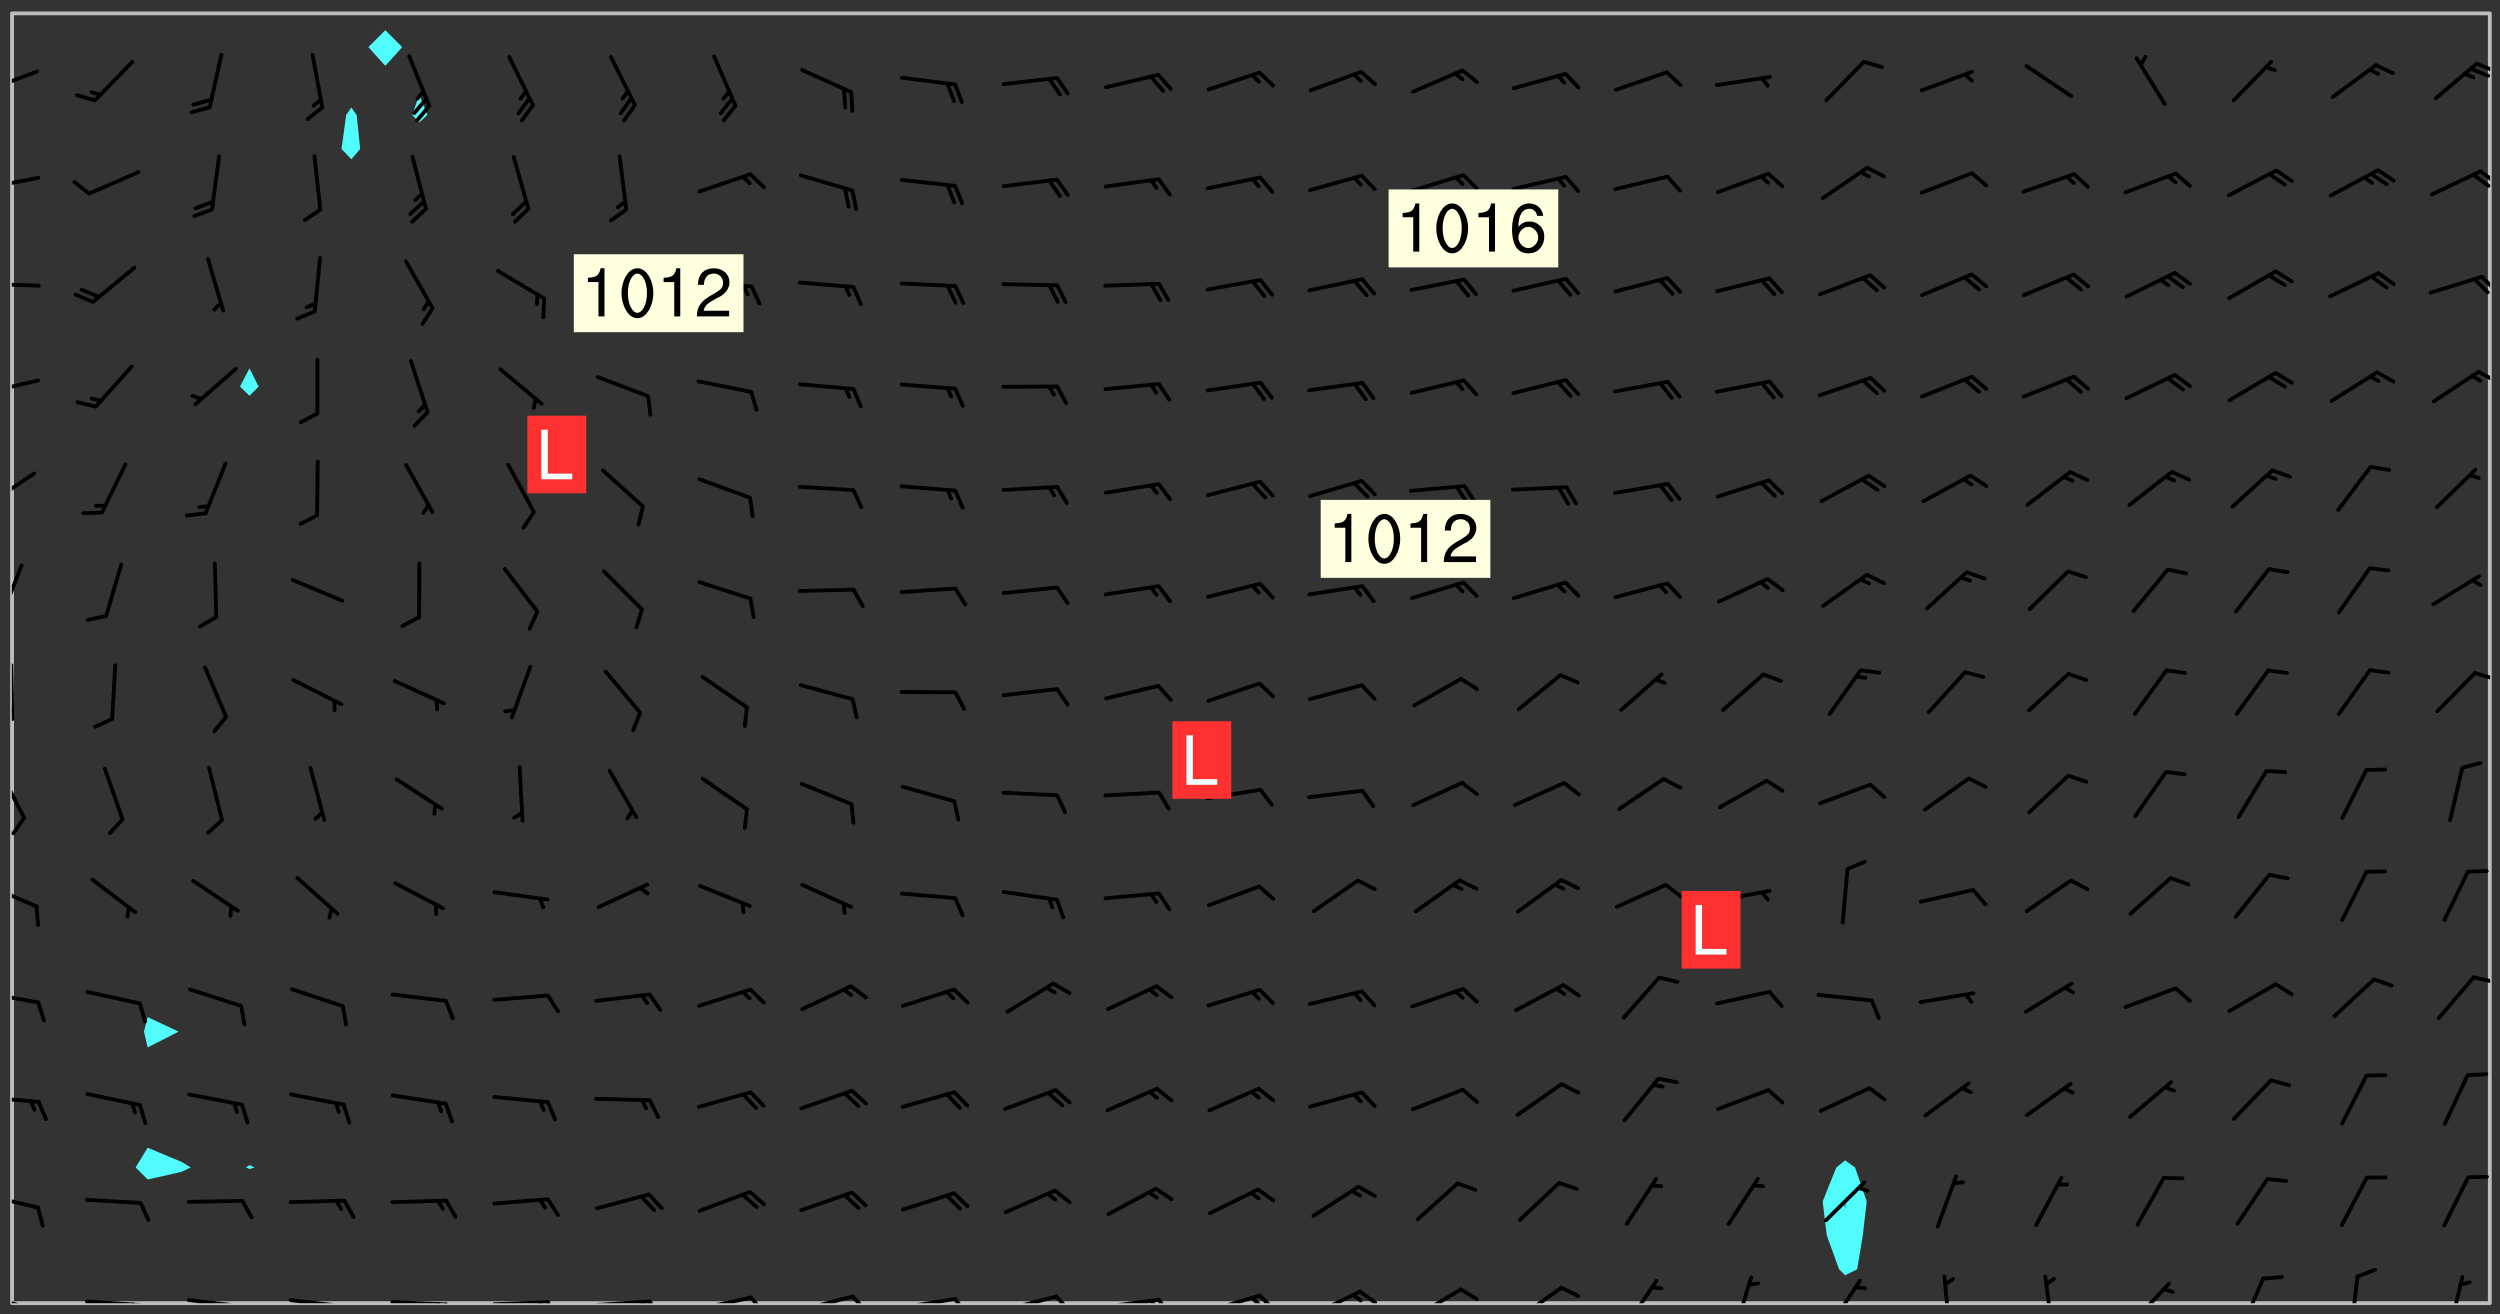 <svg xmlns="http://www.w3.org/2000/svg" role="img" xmlns:xlink="http://www.w3.org/1999/xlink" viewBox="142.45 309.95 326.84 171.84"><rect x="142.45" y="309.95" width="326.84" height="171.84" fill="#333333" stroke="none"/><defs><clipPath id="clip2"><path d="M 144 311.672 L 145 311.672 L 145 480.328 L 144 480.328 Z M 144 311.672"/></clipPath><clipPath id="clip3"><path d="M 144 311.672 L 468 311.672 L 468 480.328 L 144 480.328 Z M 144 311.672"/></clipPath><clipPath id="clip4"><path d="M 467 311.672 L 468 311.672 L 468 480.328 L 467 480.328 Z M 467 311.672"/></clipPath><clipPath id="clip5"><path d="M 144 479 L 148 479 L 148 480.328 L 144 480.328 Z M 144 479"/></clipPath><clipPath id="clip6"><path d="M 153 479 L 162 479 L 162 480.328 L 153 480.328 Z M 153 479"/></clipPath><clipPath id="clip7"><path d="M 160 480 L 163 480 L 163 480.328 L 160 480.328 Z M 160 480"/></clipPath><clipPath id="clip8"><path d="M 159 480 L 161 480 L 161 480.328 L 159 480.328 Z M 159 480"/></clipPath><clipPath id="clip9"><path d="M 166 479 L 175 479 L 175 480.328 L 166 480.328 Z M 166 479"/></clipPath><clipPath id="clip10"><path d="M 173 480 L 176 480 L 176 480.328 L 173 480.328 Z M 173 480"/></clipPath><clipPath id="clip11"><path d="M 180 479 L 188 479 L 188 480.328 L 180 480.328 Z M 180 479"/></clipPath><clipPath id="clip12"><path d="M 187 480 L 189 480 L 189 480.328 L 187 480.328 Z M 187 480"/></clipPath><clipPath id="clip13"><path d="M 186 480 L 188 480 L 188 480.328 L 186 480.328 Z M 186 480"/></clipPath><clipPath id="clip14"><path d="M 193 479 L 202 479 L 202 480.328 L 193 480.328 Z M 193 479"/></clipPath><clipPath id="clip15"><path d="M 200 480 L 203 480 L 203 480.328 L 200 480.328 Z M 200 480"/></clipPath><clipPath id="clip16"><path d="M 199 480 L 201 480 L 201 480.328 L 199 480.328 Z M 199 480"/></clipPath><clipPath id="clip17"><path d="M 206 479 L 215 479 L 215 480.328 L 206 480.328 Z M 206 479"/></clipPath><clipPath id="clip18"><path d="M 213 479 L 216 479 L 216 480.328 L 213 480.328 Z M 213 479"/></clipPath><clipPath id="clip19"><path d="M 212 479 L 214 479 L 214 480.328 L 212 480.328 Z M 212 479"/></clipPath><clipPath id="clip20"><path d="M 220 479 L 228 479 L 228 480.328 L 220 480.328 Z M 220 479"/></clipPath><clipPath id="clip21"><path d="M 227 479 L 229 479 L 229 480.328 L 227 480.328 Z M 227 479"/></clipPath><clipPath id="clip22"><path d="M 226 479 L 228 479 L 228 480.328 L 226 480.328 Z M 226 479"/></clipPath><clipPath id="clip23"><path d="M 233 479 L 241 479 L 241 480.328 L 233 480.328 Z M 233 479"/></clipPath><clipPath id="clip24"><path d="M 240 479 L 243 479 L 243 480.328 L 240 480.328 Z M 240 479"/></clipPath><clipPath id="clip25"><path d="M 246 479 L 255 479 L 255 480.328 L 246 480.328 Z M 246 479"/></clipPath><clipPath id="clip26"><path d="M 253 479 L 256 479 L 256 480.328 L 253 480.328 Z M 253 479"/></clipPath><clipPath id="clip27"><path d="M 260 479 L 268 479 L 268 480.328 L 260 480.328 Z M 260 479"/></clipPath><clipPath id="clip28"><path d="M 267 479 L 270 479 L 270 480.328 L 267 480.328 Z M 267 479"/></clipPath><clipPath id="clip29"><path d="M 273 479 L 281 479 L 281 480.328 L 273 480.328 Z M 273 479"/></clipPath><clipPath id="clip30"><path d="M 280 479 L 283 479 L 283 480.328 L 280 480.328 Z M 280 479"/></clipPath><clipPath id="clip31"><path d="M 286 479 L 295 479 L 295 480.328 L 286 480.328 Z M 286 479"/></clipPath><clipPath id="clip32"><path d="M 293 479 L 296 479 L 296 480.328 L 293 480.328 Z M 293 479"/></clipPath><clipPath id="clip33"><path d="M 292 479 L 294 479 L 294 480.328 L 292 480.328 Z M 292 479"/></clipPath><clipPath id="clip34"><path d="M 300 479 L 308 479 L 308 480.328 L 300 480.328 Z M 300 479"/></clipPath><clipPath id="clip35"><path d="M 306 479 L 310 479 L 310 480.328 L 306 480.328 Z M 306 479"/></clipPath><clipPath id="clip36"><path d="M 305 479 L 308 479 L 308 480.328 L 305 480.328 Z M 305 479"/></clipPath><clipPath id="clip37"><path d="M 313 478 L 321 478 L 321 480.328 L 313 480.328 Z M 313 478"/></clipPath><clipPath id="clip38"><path d="M 320 478 L 323 478 L 323 480.328 L 320 480.328 Z M 320 478"/></clipPath><clipPath id="clip39"><path d="M 319 479 L 321 479 L 321 480.328 L 319 480.328 Z M 319 479"/></clipPath><clipPath id="clip40"><path d="M 327 478 L 334 478 L 334 480.328 L 327 480.328 Z M 327 478"/></clipPath><clipPath id="clip41"><path d="M 333 478 L 336 478 L 336 480.328 L 333 480.328 Z M 333 478"/></clipPath><clipPath id="clip42"><path d="M 340 478 L 347 478 L 347 480.328 L 340 480.328 Z M 340 478"/></clipPath><clipPath id="clip43"><path d="M 354 477 L 360 477 L 360 480.328 L 354 480.328 Z M 354 477"/></clipPath><clipPath id="clip44"><path d="M 369 476 L 372 476 L 372 480.328 L 369 480.328 Z M 369 476"/></clipPath><clipPath id="clip45"><path d="M 381 477 L 386 477 L 386 480.328 L 381 480.328 Z M 381 477"/></clipPath><clipPath id="clip46"><path d="M 396 476 L 398 476 L 398 480.328 L 396 480.328 Z M 396 476"/></clipPath><clipPath id="clip47"><path d="M 409 476 L 412 476 L 412 480.328 L 409 480.328 Z M 409 476"/></clipPath><clipPath id="clip48"><path d="M 420 477 L 427 477 L 427 480.328 L 420 480.328 Z M 420 477"/></clipPath><clipPath id="clip49"><path d="M 435 476 L 439 476 L 439 480.328 L 435 480.328 Z M 435 476"/></clipPath><clipPath id="clip50"><path d="M 449 476 L 451 476 L 451 480.328 L 449 480.328 Z M 449 476"/></clipPath><clipPath id="clip51"><path d="M 462 476 L 465 476 L 465 480.328 L 462 480.328 Z M 462 476"/></clipPath><clipPath id="clip52"><path d="M 144 465 L 148 465 L 148 469 L 144 469 Z M 144 465"/></clipPath><clipPath id="clip53"><path d="M 144 453 L 148 453 L 148 455 L 144 455 Z M 144 453"/></clipPath><clipPath id="clip54"><path d="M 144 439 L 148 439 L 148 442 L 144 442 Z M 144 439"/></clipPath><clipPath id="clip55"><path d="M 465 437 L 468 437 L 468 439 L 465 439 Z M 465 437"/></clipPath><clipPath id="clip56"><path d="M 144 425 L 148 425 L 148 429 L 144 429 Z M 144 425"/></clipPath><clipPath id="clip57"><path d="M 144 410 L 146 410 L 146 418 L 144 418 Z M 144 410"/></clipPath><clipPath id="clip58"><path d="M 144 416 L 146 416 L 146 420 L 144 420 Z M 144 416"/></clipPath><clipPath id="clip59"><path d="M 144 396 L 145 396 L 145 405 L 144 405 Z M 144 396"/></clipPath><clipPath id="clip60"><path d="M 144 402 L 145 402 L 145 404 L 144 404 Z M 144 402"/></clipPath><clipPath id="clip61"><path d="M 465 397 L 468 397 L 468 399 L 465 399 Z M 465 397"/></clipPath><clipPath id="clip62"><path d="M 144 383 L 146 383 L 146 391 L 144 391 Z M 144 383"/></clipPath><clipPath id="clip63"><path d="M 144 371 L 148 371 L 148 377 L 144 377 Z M 144 371"/></clipPath><clipPath id="clip64"><path d="M 144 359 L 148 359 L 148 362 L 144 362 Z M 144 359"/></clipPath><clipPath id="clip65"><path d="M 466 358 L 468 358 L 468 360 L 466 360 Z M 466 358"/></clipPath><clipPath id="clip66"><path d="M 144 346 L 148 346 L 148 348 L 144 348 Z M 144 346"/></clipPath><clipPath id="clip67"><path d="M 466 345 L 468 345 L 468 349 L 466 349 Z M 466 345"/></clipPath><clipPath id="clip68"><path d="M 144 332 L 148 332 L 148 335 L 144 335 Z M 144 332"/></clipPath><clipPath id="clip69"><path d="M 466 332 L 468 332 L 468 335 L 466 335 Z M 466 332"/></clipPath><clipPath id="clip70"><path d="M 465 332 L 468 332 L 468 335 L 465 335 Z M 465 332"/></clipPath><clipPath id="clip71"><path d="M 144 319 L 148 319 L 148 323 L 144 323 Z M 144 319"/></clipPath><clipPath id="clip72"><path d="M 466 318 L 468 318 L 468 320 L 466 320 Z M 466 318"/></clipPath><g id="surface903" clip-path="url(#clip1)"><path fill="#fff" fill-opacity="0" fill-rule="evenodd" d="M 0 0 L 1000 0 L 1000 1000 L 0 1000 Z M 0 0"/><path fill="#d3d3d3" fill-opacity="0" fill-rule="evenodd" d="M162.152 355.867L161.918 356.16 161.977 356.395 162.094 356.566 162.27 356.801 162.562 357.148 162.676 357.207 162.793 357.035 162.852 356.801 163.027 356.625 163.492 356.449 164.191 356.449 164.426 356.742 164.715 357.559 164.773 357.734 164.949 357.965 165.301 358.199 166 358.898 166.172 359.074 166.406 359.422 166.641 359.832 166.93 360.414 167.34 360.879 167.57 361.113 167.805 361.289 167.922 361.52 168.098 361.812 168.27 362.977 168.27 363.211 168.328 363.5 168.387 363.617 168.504 363.734 168.852 364.145 168.969 364.316 169.145 364.492 169.32 364.727 169.438 364.898 169.609 365.25 169.668 365.484 169.902 365.891 170.137 365.832 169.961 366.008 169.902 366.938 169.32 366.938 169.086 366.824 168.738 366.938 168.621 367.055 168.562 367.348 168.504 367.523 168.387 367.695 167.922 367.988 167.863 368.223 167.805 368.336 167.805 368.98 167.863 369.152 167.863 369.562 167.922 369.621 167.922 370.027 167.98 370.434 168.098 370.609 168.156 370.668 168.387 371.309 168.328 371.602 168.328 372.301 168.27 372.883 168.27 373.117 168.211 373.348 168.156 373.699 168.156 375.621 168.211 375.738 168.637 375.738 168.27 375.855 168.246 376.207 169.137 377.375 170.879 377.914 172.219 378.273 172.219 378.812 172.309 379.621 172.844 380.336 174.363 380.605 175.254 380.52 175.344 381.684 175.879 381.863 177.039 381.684 179.094 380.699 180.254 380.336 182.133 380.16 183.828 379.98 183.648 380.699 182.133 380.785 180.883 380.875 180.078 381.145 179.004 381.953 179.273 382.672 179.809 383.57 179.629 384.195 179.363 385.004 179.629 386.082 180.254 386.98 181.059 387.16 182.309 386.98 182.043 387.703 182.141 388.207 182.195 388.5 182.195 388.672 182.254 388.965 182.254 389.371 182.43 389.488 182.781 389.605 183.188 389.605 183.48 389.43 183.594 389.312 183.652 389.195 183.77 388.965 183.828 388.789 184.18 388.324 184.41 388.148 184.586 388.09 184.762 388.148 184.82 388.324 184.938 389.312 184.992 389.781 185.051 389.953 185.168 390.188 185.344 390.246 186.16 390.305 186.449 390.305 186.566 390.539 186.625 390.945 186.684 391.297 186.684 392.402 186.801 392.695 186.918 393.043 187.207 393.742 187.383 394.094 187.965 394.848 188.316 395.023 188.488 395.082 188.957 395.316 189.598 395.781 189.945 396.016 190.238 396.191 190.531 396.246 190.762 396.309 191.578 396.656 191.871 396.832 191.984 397.004 192.336 397.355 192.453 397.531 192.977 398.172 192.977 398.461 193.035 398.812 193.035 399.16 193.094 399.512 193.152 399.801 193.27 399.859 193.441 399.918 193.617 399.918 194.199 400.152 194.375 400.27 194.551 400.559 194.727 400.793 194.84 401.027 195.133 401.258 195.25 401.375 195.25 401.785 195.309 401.84 195.598 402.074 195.832 402.191 195.891 402.309 196.008 402.48 196.066 402.598 196.297 402.832 196.355 403.008 196.59 403.066 196.707 403.125 196.59 403.238 196.531 403.355 196.531 403.473 196.414 403.766 196.297 404.055 196.297 404.637 196.473 404.754 196.59 404.812 196.648 404.93 196.766 405.047 196.879 405.105 197.055 405.453 197.113 405.805 197.172 406.211 197.172 406.387 197.113 406.562 196.996 407.262 196.996 407.434 197.113 407.609 197.406 407.902 197.812 407.902 197.988 408.02 198.105 408.191 198.223 408.484 198.223 408.719 197.695 408.719 197.465 408.484 197.23 408.484 197.055 408.543 196.996 409.242 197.055 409.59 197.172 409.766 197.348 410.176 197.465 410.406 197.754 410.875 197.93 410.93 198.453 410.93 198.688 410.988 199.445 411.629 199.504 411.922 199.504 412.156 199.562 412.215 199.793 412.562 199.793 412.914 199.676 413.086 199.676 413.379 199.969 413.668 200.262 413.844 200.434 413.902 200.727 414.078 201.02 414.195 201.602 414.602 201.891 414.836 202.184 415.012 202.402 415.172 202.418 415.184 202.648 415.359 203.289 415.883 203.465 416.117 203.582 416.293 203.758 416.469 203.871 416.641 203.871 417.281 203.988 417.457 204.457 417.574 205.039 417.691 205.273 417.75 205.504 417.863 205.797 417.98 205.91 418.039 206.496 418.391 206.785 418.562 206.961 418.625 207.137 418.68 207.312 418.738 208.012 419.09 208.301 419.266 208.535 419.32 208.824 419.496 209.059 419.613 209.699 420.02 209.992 420.137 210.164 420.195 210.398 420.254 210.809 420.312 211.039 420.371 211.273 420.488 211.332 420.66 210.922 420.836 211.391 420.895 211.449 421.188 211.562 421.422 211.738 421.477 211.973 421.535 212.148 421.594 212.555 421.711 213.195 421.945 213.312 422.117 213.371 422.352 213.371 422.527 213.312 422.645 213.254 423.051 213.488 423.285 213.605 423.344 213.953 423.461 214.594 423.691 214.77 423.809 215.059 423.926 215.234 424.102 215.469 424.566 216.051 425.672 216.227 425.848 216.574 426.023 216.75 426.141 217.102 426.258 218.148 426.781 218.383 426.84 218.848 426.953 219.141 427.012 219.605 427.188 220.363 427.77 220.598 428.004 220.945 428.469 221.121 428.645 221.41 428.879 222.227 429.578 222.52 429.754 222.809 430.043 223.102 430.219 223.395 430.508 224.09 431.148 224.266 431.324 224.559 431.559 224.848 431.793 225.316 432.082 225.957 432.664 226.305 432.898 226.539 433.191 226.887 433.539 227.238 434.004 228.172 434.996 228.52 435.402 228.637 435.578 228.871 435.637 228.984 435.754 229.629 435.93 229.859 436.043 230.094 436.102 230.387 436.277 230.617 436.395 231.551 437.094 231.957 437.5 232.191 437.676 232.598 437.852 232.832 437.969 233.648 438.316 233.996 438.551 234.23 438.668 234.523 438.957 234.754 439.074 235.512 439.426 235.863 439.598 236.094 439.656 236.387 439.773 236.621 439.832 237.492 440.008 238.309 440.008 238.777 440.238 238.949 440.297 239.824 440.996 240.289 441.113 240.582 441.172 240.758 441.23 240.988 441.289 241.457 441.348 241.805 441.406 242.156 441.465 242.562 441.523 242.855 441.523 243.027 441.582 243.027 441.812 243.203 441.988 243.496 441.988 243.844 442.047 244.195 442.105 244.895 442.223 245.535 442.223 246 441.988 246.293 441.812 246.465 441.695 246.875 441.523 247.164 441.348 248.098 440.883 248.566 440.59 249.09 440.297 249.555 440.125 250.02 439.949 251.07 439.484 251.359 439.367 251.77 439.25 252.059 439.133 252.586 438.957 254.102 438.258 254.684 437.91 254.973 437.852 255.266 437.793 255.613 437.676 256.488 437.445 256.84 437.328 256.953 437.328 257.188 437.27 258.062 437.035 258.297 436.977 259.109 436.977 259.461 436.918 260.277 436.801 260.449 436.742 260.801 436.688 261.094 436.629 261.324 436.57 262.141 436.395 262.316 436.336 262.664 436.336 262.898 436.277 263.363 436.16 264.121 435.988 264.355 435.93 264.703 435.93 265.113 435.812 265.402 435.754 266.688 435.695 266.977 435.695 267.387 435.637 267.617 435.578 267.793 435.578 268.668 435.461 269.074 435.461 269.484 435.344 269.832 435.344 270.184 435.23 271.055 435.172 272.805 435.172 273.852 435.461 274.262 435.578 274.551 435.695 274.902 435.812 275.191 435.93 276.242 436.102 276.531 436.16 276.824 436.16 277.117 436.219 277.289 436.277 277.699 436.336 277.871 436.395 277.988 436.453 278.105 436.453 278.223 436.512 278.574 436.57 278.688 436.57 279.098 436.637 281.02 437.031 282.945 437.426 284.465 437.875 286.16 438.594 288.305 439.398 289.91 438.68 291.34 437.875 292.5 436.797 293.75 436.348 296.785 435.629 298.66 435.27 300.805 433.922 303.039 432.668 305.539 431.41 307.234 430.961 309.02 430.781 310.18 430.512 310.805 431.051 312.145 430.781 312.859 429.793 313.844 428.449 314.289 428.27 315.094 427.91 316.969 427.371 318.754 426.922 320.004 426.652 321.164 426.562 322.863 426.473 324.824 426.203 326.074 426.113 326.613 426.113 327.238 426.023 328.129 426.023 330.273 425.844 332.684 425.664 335.273 425.574 336.969 425.754 338.578 425.844 340.008 426.203 341.168 426.922 343.043 427.91 344.203 429.438 344.469 430.152 345.098 430.242 345.453 431.141 345.988 431.68 346.523 433.207 347.598 433.566 348.133 433.566 347.328 434.102 347.418 435.809 348.133 438.504 349.023 439.309 349.918 440.297 350.633 441.555 352.418 442.094 353.938 441.914 354.293 443.258 355.902 442.453 356.883 441.914 357.152 442.184 357.469 441.969 357.688 441.824 358.488 442.273 358.938 441.914 359.293 441.914 359.828 441.645 360.367 440.926 360.902 440.656 361.527 439.668 362.688 440.117 363.527 440.488 364.922 441.105 366.617 440.926 368.223 440.926 370.008 441.016 370.188 439.309 370.723 437.965 371.527 438.234 372.02 439.082 372.422 439.488 372.332 440.027 372.332 440.387 373.047 440.836 373.758 440.566 375.188 440.566 375.547 441.555 375.992 442.812 376.707 444.156 377.957 444.785 379.652 445.414 380.367 445.234 380.547 444.695 381.527 444.605 381.977 444.965 382.062 446.223 381.797 446.852 381.262 447.031 381.262 447.57 381.977 448.555 382.242 449.094 383.227 450.082 384.027 451.16 383.762 451.52 383.672 452.418 383.047 454.75 382.691 456.816 382.602 458.609 382.422 459.328 382.332 459.867 382.332 461.305 381.352 463.188 380.992 464.895 380.457 465.793 379.652 466.961 379.387 467.5 381.441 468.754 381.527 469.113 381.172 469.652 381.082 469.473 381.082 470.281 381.172 471.719 380.727 472.434 379.652 472.527 379.387 473.242 379.922 474.141 380.727 474.859 381.887 475.668 383.227 475.938 383.672 476.297 383.316 476.746 381.527 476.656 380.277 476.207 379.562 475.488 378.938 475.398 378.762 478.988 378.574 480.297 467.934 480.297 467.934 311.703 412.664 311.703 412.664 360.785 413.426 360.91 416.715 361.453 418.738 364.289 418.738 367.043 421.09 367.375 423.438 367.707 427.488 367.707 426.109 371.867 424.086 372.574 422.062 373.277 421.52 373.621 418.926 375.238 418.738 375.355 416.715 373.277 415.984 370.535 413.312 368.457 411.938 364.957 411.871 364.875 409.914 362.203 412.664 360.785 412.664 311.703 294.422 311.703 294.422 403.117 294.539 403.148 294.672 403.16 294.746 403.234 294.852 403.281 294.941 403.34 295.027 403.398 295.117 403.457 295.414 403.754 295.473 403.844 295.504 403.961 295.531 404.078 295.547 404.215 295.516 404.332 295.457 404.422 295.398 404.508 295.355 404.613 295.309 404.715 295.281 404.836 295.281 404.98 295.457 405.25 295.605 405.398 295.68 405.484 295.754 405.559 295.797 405.664 295.859 405.754 295.918 405.84 295.961 405.945 296.02 406.035 296.066 406.137 296.109 406.242 296.168 406.328 296.285 406.508 296.359 406.582 296.422 406.668 296.48 406.758 296.523 406.863 296.582 406.953 296.641 407.039 296.703 407.129 296.762 407.219 296.805 407.32 296.922 407.5 296.996 407.574 297.055 407.66 297.129 407.734 297.219 407.793 297.324 407.84 297.473 407.84 297.605 407.824 297.738 407.84 297.84 407.793 297.914 407.719 297.961 407.617 297.945 407.484 297.945 407.336 297.898 407.23 297.871 407.113 297.824 407.012 297.797 406.891 297.754 406.789 297.691 406.699 297.648 406.598 297.605 406.492 297.574 406.375 297.559 406.242 297.547 406.105 297.633 406.047 297.691 405.961 297.812 405.93 297.855 406.035 297.871 406.168 297.871 406.285 297.93 406.387 297.988 406.477 298.078 406.535 298.227 406.684 298.285 406.773 298.328 406.879 298.316 406.98 298.402 407.039 298.508 407.086 298.594 407.145 298.684 407.203 298.758 407.277 298.641 407.305 298.535 407.352 298.449 407.41 298.375 407.484 298.316 407.574 298.254 407.66 298.227 407.781 298.18 407.883 298.137 407.988 298.105 408.105 298.094 408.238 298.078 408.371 298.078 408.52 298.105 408.637 298.152 408.742 298.195 408.844 298.254 408.934 298.328 409.008 298.418 409.066 298.492 409.141 298.582 409.199 298.641 409.289 298.684 409.395 298.73 409.496 298.848 409.527 298.98 409.543 299.129 409.543 299.246 409.512 299.352 409.555 299.395 409.66 299.441 409.762 299.469 409.883 299.5 410 299.527 410.117 299.559 410.238 299.586 410.355 299.691 410.398 299.793 410.445 299.926 410.43 300.074 410.578 300.137 410.664 300.211 410.738 300.281 410.812 300.371 410.875 300.477 410.918 300.578 410.961 300.695 410.992 300.832 411.008 300.949 410.977 301.023 410.902 301.051 410.785 301.039 410.652 301.008 410.531 300.98 410.414 301.023 410.309 301.141 410.309 301.23 410.371 301.348 410.398 301.496 410.398 301.629 410.414 301.777 410.414 301.91 410.43 302.043 410.414 302.191 410.414 302.324 410.398 302.457 410.387 302.594 410.398 302.711 410.371 302.844 410.355 303.035 410.297 302.977 410.473 302.961 410.605 302.934 410.727 302.918 410.859 302.859 410.945 302.727 410.961 302.621 411.008 302.516 411.051 302.398 411.082 302.281 411.109 302.016 411.141 301.867 411.141 301.734 411.156 301.66 411.23 301.719 411.316 301.867 411.465 301.984 411.645 302.059 411.715 302.148 411.777 302.238 411.836 302.324 411.895 302.414 411.953 302.516 411.996 302.621 412.059 302.727 412.102 302.812 412.16 302.918 412.207 303.02 412.25 303.199 412.367 303.258 412.457 303.215 412.559 303.168 412.664 303.184 412.797 303.406 413.02 303.465 413.109 303.508 413.211 303.539 413.332 303.582 413.434 303.598 413.566 303.629 413.684 303.641 413.82 303.672 413.938 303.82 414.086 303.922 414.129 304.027 414.172 304.145 414.203 304.277 414.219 304.414 414.234 304.531 414.234 304.648 414.203 304.738 414.145 304.781 414.039 304.828 413.938 304.871 413.832 304.902 413.715 304.914 413.582 304.914 413.434 304.902 413.301 304.887 413.168 304.855 413.051 304.812 412.945 304.766 412.84 304.723 412.738 304.68 412.633 304.664 412.5 304.68 412.367 304.707 412.25 304.738 412.133 304.766 412.012 304.812 411.91 304.902 411.852 304.988 411.789 305.062 411.715 305.152 411.656 305.375 411.434 305.434 411.348 305.508 411.273 305.625 411.094 305.684 411.008 305.684 410.859 305.609 410.785 305.508 410.738 305.402 410.695 305.301 410.652 305.242 410.562 305.195 410.457 305.168 410.34 305.258 410.281 305.375 410.25 305.477 410.207 305.656 410.09 305.805 409.941 305.816 409.809 305.805 409.703 305.715 409.645 305.582 409.66 305.434 409.66 305.301 409.676 305.168 409.66 305.047 409.629 304.961 409.57 304.887 409.496 304.828 409.406 304.766 409.32 304.648 409.141 304.59 409.055 304.621 408.934 304.707 408.875 304.828 408.844 304.887 408.758 304.887 408.637 304.855 408.52 304.797 408.43 304.738 408.344 304.691 408.238 304.664 408.121 304.648 407.988 304.707 407.898 304.781 407.824 304.871 407.766 304.988 407.586 305.062 407.512 305.121 407.426 305.27 407.277 305.391 407.246 305.523 407.23 305.656 407.246 305.73 407.32 305.773 407.426 305.789 407.559 305.758 407.676 305.641 407.707 305.508 407.719 305.359 407.867 305.316 407.973 305.27 408.074 305.242 408.195 305.211 408.312 305.211 408.461 305.242 408.578 305.285 408.684 305.344 408.773 305.418 408.844 305.492 408.918 305.609 408.949 305.73 408.977 305.848 408.949 305.98 408.934 306.098 408.934 306.188 408.992 306.262 409.066 306.309 409.172 306.367 409.258 306.469 409.305 306.602 409.32 306.707 409.363 306.793 409.422 306.781 409.527 306.707 409.602 306.527 409.719 306.469 409.809 306.379 409.867 306.309 409.941 306.234 410.016 306.172 410.105 306.145 410.223 306.129 410.355 306.145 410.488 306.129 410.621 306.129 410.77 306.145 410.902 306.172 411.02 306.203 411.141 306.277 411.215 306.367 411.273 306.453 411.332 306.543 411.391 306.66 411.422 306.66 411.508 306.559 411.555 306.469 411.613 306.203 411.645 306.086 411.672 305.938 411.672 305.832 411.715 305.73 411.762 305.672 411.852 305.609 412.086 305.598 412.219 305.566 412.34 305.551 412.473 305.551 412.766 305.539 412.898 305.551 413.035 305.566 413.168 305.699 413.184 305.832 413.195 305.953 413.227 306.039 413.285 306.113 413.359 306.16 413.465 306.203 413.566 306.219 413.699 306.219 414.145 306.203 414.277 306.203 414.723 306.234 414.988 306.262 415.105 306.277 415.238 306.309 415.355 306.395 415.566 306.426 415.832 306.426 415.98 306.395 416.098 306.367 416.215 306.336 416.336 306.309 416.453 306.277 416.57 306.246 416.691 306.234 416.824 306.219 416.957 306.309 417.016 306.426 416.984 306.527 417 306.574 417.105 306.543 417.371 306.543 417.812 306.5 417.918 306.453 418.023 306.41 418.125 306.367 418.23 306.309 418.316 306.277 418.438 306.234 418.555 306.203 418.672 306.188 418.805 306.203 418.938 306.262 419.027 306.367 419.074 306.453 419.133 306.512 419.219 306.5 419.355 306.469 419.473 306.426 419.574 306.426 420.02 306.41 420.152 306.41 420.301 306.379 420.418 306.336 420.523 306.309 420.641 306.262 420.746 306.219 420.848 306.188 420.969 306.16 421.086 306.129 421.219 306.098 421.336 306.07 421.453 306.027 421.559 305.996 421.676 305.965 421.797 305.953 421.93 305.938 422.062 305.938 422.359 305.965 422.477 305.965 422.625 306.012 423.023 306.039 423.141 306.098 423.23 306.219 423.262 306.367 423.262 306.5 423.246 306.559 423.336 306.559 423.453 306.5 423.543 306.41 423.602 306.309 423.645 306.203 423.691 306.113 423.75 306.027 423.809 305.891 423.824 305.773 423.793 305.641 423.777 305.539 423.824 305.477 423.91 305.465 424.047 305.449 424.18 305.418 424.297 305.391 424.414 305.375 424.547 305.344 424.668 305.344 424.965 305.359 425.098 305.391 425.215 305.391 425.363 305.402 425.496 305.402 425.645 305.375 425.762 305.328 425.863 305.301 425.984 305.27 426.102 305.211 426.191 305.137 426.266 305.035 426.309 304.93 426.355 304.812 426.383 304.691 426.414 304.59 426.367 304.648 426.281 304.754 426.234 304.781 426.117 304.812 426 304.84 425.879 304.871 425.762 304.871 425.613 304.887 425.48 304.855 425.363 304.812 425.258 304.707 425.273 304.633 425.348 304.531 425.391 304.441 425.453 304.367 425.527 304.324 425.629 304.309 425.762 304.277 425.879 304.25 426 304.219 426.117 304.191 426.234 304.16 426.355 304.133 426.473 304.102 426.59 304.059 426.695 303.969 426.754 303.879 426.754 303.762 426.723 303.73 426.637 303.746 426.5 303.715 426.383 303.715 426.234 303.703 426.102 303.703 425.953 303.641 425.719 303.613 425.598 303.57 425.496 303.523 425.391 303.465 425.305 303.406 425.215 303.363 425.109 303.301 425.023 303.152 424.875 303.082 424.801 302.977 424.754 302.871 424.711 302.77 424.668 302.473 424.371 302.383 424.297 302.297 424.238 302.191 424.195 302.102 424.133 302.016 424.074 301.91 424.031 301.82 423.973 301.734 423.91 301.66 423.84 301.555 423.793 301.469 423.734 301.363 423.691 301.273 423.629 301.172 423.586 301.066 423.543 300.98 423.484 300.875 423.438 300.77 423.395 300.668 423.348 300.578 423.289 300.477 423.246 300.371 423.203 300.281 423.141 300.164 423.113 300.031 423.098 299.898 423.113 299.75 423.113 299.617 423.129 299.5 423.098 299.41 423.039 299.336 422.965 299.246 422.906 299.145 422.859 298.996 422.859 298.875 422.832 298.773 422.789 298.699 422.715 298.582 422.535 298.492 422.477 298.391 422.434 298.301 422.371 298.195 422.328 298.105 422.27 298.02 422.211 297.914 422.164 297.855 422.078 297.797 421.988 297.754 421.883 297.707 421.781 297.633 421.707 297.547 421.648 297.473 421.574 297.383 421.516 297.16 421.293 297.117 421.188 297.086 420.922 297.191 420.879 297.336 420.879 297.441 420.922 297.516 420.996 297.605 421.055 297.691 421.113 297.797 421.16 297.887 421.219 298.035 421.367 298.105 421.441 298.254 421.59 298.316 421.676 298.391 421.75 298.477 421.809 298.551 421.883 298.641 421.945 298.73 422.004 298.816 422.062 299.086 422.238 299.188 422.285 299.293 422.328 299.395 422.371 299.441 422.297 299.5 422.211 299.574 422.137 299.645 422.062 299.75 422.105 299.824 422.18 299.883 422.27 299.926 422.371 299.973 422.477 300.016 422.582 300.137 422.609 300.254 422.582 300.328 422.492 300.371 422.387 300.43 422.297 300.504 422.223 300.609 422.18 300.727 422.152 300.859 422.164 300.949 422.223 301.098 422.371 301.156 422.461 301.199 422.566 301.246 422.668 301.289 422.773 301.332 422.875 301.438 422.922 301.543 422.965 301.676 422.98 301.762 422.922 301.82 422.832 301.895 422.758 302 422.715 302.117 422.742 302.223 422.789 302.324 422.832 302.43 422.875 302.531 422.922 302.711 423.039 302.711 423.156 302.695 423.289 302.711 423.422 302.727 423.559 302.785 423.645 302.887 423.691 303.008 423.719 303.125 423.75 303.273 423.75 303.391 423.719 303.449 423.629 303.629 423.512 303.688 423.422 303.762 423.348 303.82 423.262 303.938 423.082 304.117 422.965 304.234 422.996 304.324 423.055 304.367 423.129 304.352 423.262 304.352 423.379 304.441 423.438 304.59 423.438 304.723 423.422 304.855 423.41 305.121 423.379 305.227 423.336 305.344 423.305 305.465 423.277 305.539 423.203 305.609 423.129 305.672 423.039 305.656 422.934 305.609 422.832 305.508 422.789 305.402 422.773 305.285 422.801 305.02 422.832 304.871 422.832 304.797 422.758 304.707 422.699 304.59 422.668 304.473 422.641 304.34 422.625 304.191 422.625 304.059 422.641 303.762 422.641 303.656 422.594 303.508 422.445 303.465 422.344 303.406 422.254 303.629 422.031 303.715 421.973 303.82 421.93 303.938 421.898 304.07 421.883 304.203 421.898 304.34 421.914 304.441 421.957 304.574 421.945 304.664 421.883 304.766 421.84 304.828 421.75 304.781 421.648 304.691 421.59 304.574 421.559 304.473 421.516 304.414 421.426 304.352 421.336 304.352 421.219 304.367 421.086 304.473 421.039 304.547 420.969 304.547 420.848 304.457 420.789 304.426 420.672 304.516 420.613 304.59 420.539 304.633 420.434 304.691 420.344 304.738 420.242 304.754 420.109 304.754 419.961 304.707 419.855 304.664 419.754 304.574 419.695 304.441 419.68 304.34 419.637 304.203 419.621 304.086 419.59 303.641 419.59 303.508 419.574 303.375 419.562 303.242 419.547 303.125 419.516 302.977 419.516 302.844 419.5 302.711 419.488 302.445 419.457 302.324 419.414 302.238 419.355 302.164 419.281 302.164 419.133 302.176 419 302.281 418.953 302.383 418.91 302.516 418.895 302.668 418.895 302.801 418.879 303.094 418.879 303.215 418.91 303.316 418.953 303.406 419.012 303.641 419.074 303.762 419.027 303.852 418.969 303.953 418.926 304.086 418.91 304.191 418.953 304.293 419 304.426 419.012 304.547 418.984 304.691 418.984 304.812 418.953 304.93 418.926 305.035 418.879 305.109 418.805 305.195 418.746 305.344 418.598 305.402 418.512 305.449 418.406 305.477 418.289 305.492 418.184 305.391 418.141 305.301 418.082 305.184 418.051 305.078 418.008 304.988 417.945 304.914 417.859 304.84 417.785 304.738 417.742 304.633 417.695 304.531 417.652 304.473 417.562 304.426 417.461 304.34 417.25 304.277 417.164 304.219 417.074 304.145 417 304.059 416.941 303.789 416.941 303.672 416.973 303.582 417.031 303.48 417.074 303.348 417.09 303.242 417.074 303.215 416.957 303.152 416.867 303.035 416.836 302.934 416.793 302.785 416.645 302.754 416.527 302.738 416.422 302.812 416.348 302.992 416.23 303.109 416.203 303.227 416.172 303.363 416.188 303.465 416.23 303.57 416.273 303.672 416.32 303.777 416.363 303.895 416.395 304.027 416.41 304.145 416.438 304.277 416.453 304.383 416.438 304.473 416.379 304.398 416.305 304.293 416.262 304.219 416.188 304.145 416.098 303.996 415.949 303.91 415.891 303.82 415.832 303.746 415.758 303.656 415.699 303.555 415.652 303.434 415.625 303.332 415.578 303.227 415.535 303.109 415.504 303.008 415.461 302.887 415.43 302.738 415.43 302.621 415.461 302.516 415.504 302.43 415.566 302.25 415.684 302.164 415.742 302.074 415.801 301.969 415.848 301.883 415.906 301.777 415.949 301.676 415.992 301.57 416.039 301.496 416.113 301.438 416.203 301.379 416.289 301.332 416.395 301.273 416.48 301.199 416.555 301.066 416.543 300.949 416.512 300.832 416.512 300.758 416.586 300.668 416.645 300.594 416.719 300.504 416.777 300.418 416.836 300.312 416.883 300.211 416.926 300.074 416.941 299.973 416.898 299.824 416.75 299.719 416.703 299.633 416.703 299.527 416.75 299.426 416.793 299.305 416.824 299.188 416.793 299.113 416.719 299.113 416.602 299.145 416.48 299.219 416.41 299.277 416.32 299.352 416.246 299.469 416.215 299.574 416.172 299.867 416.172 300 416.156 300.137 416.141 300.238 416.098 300.328 416.039 300.43 415.992 300.52 415.934 300.652 415.922 300.742 415.98 300.875 415.992 300.965 415.934 301.051 415.875 301.156 415.832 301.246 415.773 301.332 415.711 301.422 415.652 301.57 415.504 301.629 415.418 301.688 415.328 301.793 415.285 301.926 415.27 302.043 415.297 302.164 415.328 302.223 415.27 302.281 415.18 302.312 414.914 302.34 414.797 302.445 414.809 302.578 414.824 302.68 414.781 302.77 414.723 302.828 414.633 302.902 414.559 302.961 414.469 303.008 414.367 303.02 414.234 303.008 414.102 302.961 413.996 302.812 413.848 302.754 413.758 302.695 413.672 302.652 413.566 302.652 413.121 302.668 412.988 302.668 412.84 302.68 412.707 302.621 412.648 302.531 412.707 302.43 412.664 302.25 412.547 302.164 412.488 302.102 412.398 302.043 412.309 301.969 412.234 301.883 412.176 301.762 412.207 301.66 412.219 301.555 412.266 301.469 412.324 301.363 412.367 301.215 412.516 301.125 412.574 301.039 412.633 300.949 412.695 300.844 412.738 300.711 412.754 300.711 412.633 300.816 412.59 300.934 412.559 301.008 412.488 301.051 412.383 301.051 412.234 301.023 412.117 300.875 411.969 300.742 411.953 300.594 411.953 300.477 411.984 300.371 412.027 300.27 412.07 300.18 412.133 300.062 412.16 299.988 412.086 300 411.953 299.957 411.852 299.914 411.746 299.824 411.688 299.707 411.715 299.586 411.746 299.469 411.777 299.367 411.82 299.246 411.852 299.145 411.895 299.039 411.938 298.949 411.996 298.848 412.012 298.848 411.895 298.863 411.762 298.805 411.672 298.73 411.715 298.582 411.863 298.523 411.953 298.449 412.027 298.402 412.133 298.359 412.234 298.285 412.309 298.227 412.398 298.152 412.473 298.094 412.559 298.02 412.633 297.93 412.695 297.855 412.766 297.781 412.84 297.68 412.855 297.547 412.871 297.441 412.828 297.441 412.707 297.59 412.559 297.633 412.457 297.691 412.367 297.738 412.266 297.781 412.16 297.84 412.07 297.871 411.953 297.914 411.852 297.945 411.73 297.973 411.613 298.02 411.508 298.062 411.406 298.105 411.301 298.18 411.23 298.27 411.168 298.359 411.109 298.461 411.066 298.758 411.066 299.023 411.035 299.129 410.992 299.055 410.918 298.938 410.887 298.832 410.844 298.742 410.785 298.641 410.738 298.551 410.68 298.449 410.637 298.344 410.594 298.254 410.531 298.168 410.473 298.062 410.43 297.961 410.387 297.84 410.355 297.723 410.324 297.621 410.281 297.5 410.25 297.398 410.207 297.309 410.148 297.266 410.043 297.25 409.91 297.352 409.867 297.484 409.852 297.621 409.867 297.754 409.852 297.855 409.809 297.914 409.719 297.93 409.613 297.84 409.555 297.766 409.48 297.664 409.438 297.574 409.379 297.426 409.23 297.383 409.125 297.367 408.992 297.367 408.699 297.309 408.609 297.219 408.551 297.145 408.477 297.102 408.371 297.07 408.254 297.012 408.164 296.938 408.09 296.82 408.062 296.746 407.988 296.656 407.93 296.566 407.867 296.48 407.809 296.406 407.734 296.348 407.648 296.301 407.543 296.215 407.484 296.066 407.336 295.871 407.277 295.738 407.293 295.637 407.336 295.562 407.41 295.516 407.512 295.473 407.617 295.414 407.707 295.355 407.793 295.059 408.09 294.969 408.148 294.883 408.148 294.82 408.062 294.777 407.957 294.809 407.84 294.867 407.75 294.895 407.633 294.883 407.5 294.793 407.438 294.688 407.484 294.57 407.512 294.453 407.543 294.184 407.719 294.082 407.766 293.965 407.793 293.859 407.84 293.77 407.898 293.668 407.941 293.609 407.855 293.562 407.75 293.578 407.617 293.625 407.512 293.695 407.438 293.77 407.367 293.828 407.277 293.828 407.129 293.785 407.023 293.547 407.023 293.445 407.07 293.414 407.188 293.387 407.305 293.355 407.426 293.281 407.469 293.148 407.484 293.074 407.438 293.031 407.336 292.988 407.23 292.941 407.129 292.898 407.023 292.777 407.055 292.676 407.098 292.543 407.113 292.426 407.145 292.32 407.188 292.23 407.246 292.129 407.293 292.008 407.32 291.875 407.336 291.773 407.293 291.715 407.203 291.668 407.098 291.625 406.996 291.582 406.891 291.582 406.773 291.641 406.684 291.727 406.625 291.906 406.508 292.008 406.461 292.113 406.418 292.219 406.359 292.32 406.316 292.41 406.254 292.512 406.211 292.617 406.152 292.719 406.105 292.809 406.047 292.914 406.004 293.016 405.961 293.105 405.898 293.207 405.855 293.344 405.84 293.461 405.871 293.562 405.914 293.684 405.945 293.785 405.988 293.891 406.035 293.992 406.078 294.098 406.121 294.199 406.168 294.305 406.211 294.406 406.254 294.512 406.301 294.598 406.359 294.703 406.402 294.82 406.434 294.926 406.477 295.027 406.523 295.117 406.582 295.223 406.625 295.324 406.668 295.43 406.715 295.547 406.742 295.648 406.789 295.77 406.816 295.918 406.816 296.004 406.758 296.02 406.656 296.078 406.566 296.051 406.449 295.977 406.375 295.859 406.195 295.785 406.121 295.695 406.047 295.516 405.93 295.43 405.871 295.324 405.828 295.223 405.781 294.953 405.605 294.895 405.516 294.82 405.441 294.762 405.352 294.719 405.25 294.688 405.133 294.672 404.996 294.672 404.434 294.66 404.301 294.645 404.168 294.613 404.051 294.598 403.918 294.586 403.785 294.555 403.664 294.332 403.441 294.273 403.355 294.258 403.25 294.289 403.133 294.422 403.117 294.422 311.703 172.992 311.703 172.992 313.156 172.934 313.391 172.582 314.441 172.41 314.965 172.293 315.312 172.117 315.723 172 315.895 171.766 316.188 171.535 316.246 171.184 316.246 171.066 316.305 170.836 316.711 170.836 317.004 170.953 317.18 171.184 317.41 171.301 317.645 171.941 318.402 172.234 318.867 172.41 319.102 172.641 319.453 172.875 319.801 173.516 320.617 173.691 321.082 173.863 321.492 173.98 322.188 174.156 322.656 174.273 324.055 174.332 324.52 174.332 325.395 174.449 326.441 174.449 331.223 174.391 331.688 174.039 332.969 173.863 333.492 173.75 333.902 173.398 334.832 172.934 336 172.699 336.582 172.582 336.758 172.41 337.105 172.234 337.512 171.883 338.328 171.824 338.621 171.711 338.914 171.594 339.203 171.535 339.379 171.418 340.254 171.359 340.66 171.301 340.777 171.242 340.953 171.184 341.125 170.953 341.652 170.836 341.824 170.836 342.059 170.719 342.293 170.66 342.465 170.484 343.051 170.484 343.34 170.426 343.516 170.426 343.809 170.367 343.922 170.309 344.449 170.309 344.621 170.254 344.855 170.254 347.477 170.078 348.293 169.961 348.469 169.785 348.703 169.668 348.875 169.555 349.109 168.969 350.043 168.738 350.332 168.445 350.797 168.27 351.031 167.98 351.383 167.629 352.082 167.516 352.312 167.34 352.723 167.164 352.953 166.758 353.48 165.941 354.18 165.648 354.352 165.359 354.586 165.184 354.703 165.008 354.879 164.484 355.285 163.957 355.461 163.785 355.637 163.551 355.691 162.91 355.867 162.152 355.867M174.363 386.891L173.289 387.34 173.648 388.234 174.898 387.52 175.344 386.98 174.363 386.891"/><path fill="#d3d3d3" fill-opacity="0" fill-rule="evenodd" d="M201.508 416.598L200.613 416.598 201.062 417.227 202.043 417.586 202.848 417.496 203.293 416.508 203.117 416.598 202.402 416.242 201.508 416.598M356.129 475.668L356.07 475.145 356.07 474.852 356.184 474.559 356.242 474.328 356.711 473.859 356.824 473.859 356.941 473.746 357.059 473.688 357.234 473.688 357.469 473.629 357.816 473.629 358.051 473.688 358.168 473.746 358.398 473.918 358.457 474.094 358.574 474.676 358.574 474.969 358.457 475.145 358.285 475.434 358.109 475.609 357.582 476.133 357.352 476.367 357.234 476.426 357.059 476.426 356.941 476.367 356.535 476.074 356.359 475.957 356.242 475.898 356.184 475.785 356.129 475.668M362.77 464.711L362.711 464.539 362.711 463.43 362.77 463.258 362.945 463.199 363.117 463.141 363.293 463.141 363.527 463.082 363.645 463.141 363.703 463.84 363.645 464.012 363.527 464.188 363.41 464.246 363.176 464.77 363.062 464.828 362.828 464.828 362.77 464.711M372.383 450.32L372.266 450.145 372.266 449.445 372.559 448.57 372.676 448.398 372.852 448.047 372.965 447.816 373.082 447.523 373.434 446.766 373.551 446.535 373.723 446.301 373.898 446.301 374.016 446.242 374.656 446.242 374.773 446.301 375.008 446.535 375.18 446.648 375.531 446.941 375.648 447.059 375.762 447.234 375.762 447.348 375.879 447.406 375.996 447.523 375.996 448.223 375.938 448.398 375.938 448.629 375.879 448.805 375.531 449.855 375.414 450.086 375.297 450.32 375.18 450.379 374.949 450.613 374.309 450.902 373.434 450.902 373.023 450.785 372.383 450.32"/><path fill="none" stroke="#bebebe" stroke-linecap="round" stroke-linejoin="round" stroke-miterlimit="10" stroke-width=".5" d="M 431.957 354.305 L 108.027 354.305 L 108.027 185.68 L 431.957 185.68 L 431.957 354.305" transform="matrix(1 0 0 -1 36 666)"/><g clip-path="url(#clip2)"><path fill="#fff" fill-opacity="0" fill-rule="evenodd" d="M 144 475.891 L 144 480.328 L 144.004 480.328 L 144 480.328 L 144 311.672 L 144.004 311.672 L 144 311.672 L 144 475.891"/></g><g clip-path="url(#clip3)"><path fill="#fff" fill-opacity="0" fill-rule="evenodd" d="M 144.004 480.328 L 144.004 311.672 L 161.754 311.672 L 161.754 442.918 L 161.27 444.82 L 161.754 446.891 L 161.754 460 L 160.18 462.574 L 161.754 464.156 L 166.191 463.152 L 167.387 462.574 L 166.191 461.852 L 161.754 460 L 161.754 446.891 L 165.801 444.82 L 161.754 442.918 L 161.754 311.672 L 175.066 311.672 L 175.066 358.102 L 173.824 360.492 L 175.066 361.691 L 175.066 462.266 L 174.605 462.574 L 175.066 462.785 L 175.734 462.574 L 175.066 462.266 L 175.066 361.691 L 176.266 360.492 L 175.066 358.102 L 175.066 311.672 L 188.383 311.672 L 188.383 324.008 L 187.707 324.984 L 187.098 329.426 L 188.383 330.777 L 189.539 329.426 L 189.078 324.984 L 188.383 324.008 L 188.383 311.672 L 192.82 311.672 L 192.82 313.898 L 190.609 316.109 L 192.82 318.559 L 195.035 316.109 L 192.82 313.898 L 192.82 311.672 L 197.262 311.672 L 197.262 322.312 L 196.348 324.984 L 197.262 325.953 L 198.32 324.984 L 197.262 322.312 L 197.262 311.672 L 383.672 311.672 L 383.672 461.648 L 382.527 462.574 L 380.738 467.016 L 381.273 471.453 L 382.883 475.891 L 383.672 476.676 L 385.25 475.891 L 385.984 471.453 L 386.5 467.016 L 384.969 462.574 L 383.672 461.648 L 383.672 311.672 L 467.996 311.672 L 467.996 480.328 L 144.004 480.328"/></g><path fill="#50fcfc" fill-rule="evenodd" d="M161.754 464.156L160.18 462.574 161.754 460 166.191 461.852 167.387 462.574 166.191 463.152 161.754 464.156M161.754 446.891L161.27 444.82 161.754 442.918 165.801 444.82 161.754 446.891M175.066 361.691L173.824 360.492 175.066 358.102 176.266 360.492 175.066 361.691M175.066 462.785L174.605 462.574 175.066 462.266 175.734 462.574 175.066 462.785M188.383 330.777L187.098 329.426 187.707 324.984 188.383 324.008 189.078 324.984 189.539 329.426 188.383 330.777M192.82 318.559L190.609 316.109 192.82 313.898 195.035 316.109 192.82 318.559M197.262 325.953L196.348 324.984 197.262 322.312 198.32 324.984 197.262 325.953M381.273 471.453L380.738 467.016 382.527 462.574 383.672 461.648 383.672 466.672 383.48 467.016 383.672 467.902 383.855 467.016 383.672 466.672 383.672 461.648 384.969 462.574 386.5 467.016 385.984 471.453 385.25 475.891 383.672 476.676 382.883 475.891 381.273 471.453"/><path fill="#00e8fc" fill-rule="evenodd" d="M 383.672 467.902 L 383.48 467.016 L 383.672 466.672 L 383.855 467.016 L 383.672 467.902"/><g clip-path="url(#clip4)"><path fill="#fff" fill-opacity="0" fill-rule="evenodd" d="M 467.996 480.328 L 468 480.328 L 468 311.672 L 467.996 311.672 L 468 311.672 L 468 480.328 L 467.996 480.328"/></g><g clip-path="url(#clip5)"><path fill="none" stroke="#000" stroke-linecap="round" stroke-linejoin="round" stroke-miterlimit="10" stroke-width=".5" d="M 111.363 184.656 L 104.637 186.688" transform="matrix(1 0 0 -1 36 666)"/></g><g clip-path="url(#clip6)"><path fill="none" stroke="#000" stroke-linecap="round" stroke-linejoin="round" stroke-miterlimit="10" stroke-width=".5" d="M 124.82 185.438 L 117.809 185.906" transform="matrix(1 0 0 -1 36 666)"/></g><g clip-path="url(#clip7)"><path fill="none" stroke="#000" stroke-linecap="round" stroke-linejoin="round" stroke-miterlimit="10" stroke-width=".5" d="M 124.82 185.438 L 125.824 183.199" transform="matrix(1 0 0 -1 36 666)"/></g><g clip-path="url(#clip8)"><path fill="none" stroke="#000" stroke-linecap="round" stroke-linejoin="round" stroke-miterlimit="10" stroke-width=".5" d="M 123.801 185.504 L 124.305 184.387" transform="matrix(1 0 0 -1 36 666)"/></g><g clip-path="url(#clip9)"><path fill="none" stroke="#000" stroke-linecap="round" stroke-linejoin="round" stroke-miterlimit="10" stroke-width=".5" d="M 138.121 185.266 L 131.141 186.078" transform="matrix(1 0 0 -1 36 666)"/></g><g clip-path="url(#clip10)"><path fill="none" stroke="#000" stroke-linecap="round" stroke-linejoin="round" stroke-miterlimit="10" stroke-width=".5" d="M 138.121 185.266 L 139.012 182.98" transform="matrix(1 0 0 -1 36 666)"/></g><g clip-path="url(#clip11)"><path fill="none" stroke="#000" stroke-linecap="round" stroke-linejoin="round" stroke-miterlimit="10" stroke-width=".5" d="M 151.438 185.273 L 144.453 186.07" transform="matrix(1 0 0 -1 36 666)"/></g><g clip-path="url(#clip12)"><path fill="none" stroke="#000" stroke-linecap="round" stroke-linejoin="round" stroke-miterlimit="10" stroke-width=".5" d="M 151.438 185.273 L 152.336 182.988" transform="matrix(1 0 0 -1 36 666)"/></g><g clip-path="url(#clip13)"><path fill="none" stroke="#000" stroke-linecap="round" stroke-linejoin="round" stroke-miterlimit="10" stroke-width=".5" d="M 150.422 185.387 L 150.871 184.246" transform="matrix(1 0 0 -1 36 666)"/></g><g clip-path="url(#clip14)"><path fill="none" stroke="#000" stroke-linecap="round" stroke-linejoin="round" stroke-miterlimit="10" stroke-width=".5" d="M 164.77 185.52 L 157.75 185.82" transform="matrix(1 0 0 -1 36 666)"/></g><g clip-path="url(#clip15)"><path fill="none" stroke="#000" stroke-linecap="round" stroke-linejoin="round" stroke-miterlimit="10" stroke-width=".5" d="M 164.77 185.52 L 165.828 183.309" transform="matrix(1 0 0 -1 36 666)"/></g><g clip-path="url(#clip16)"><path fill="none" stroke="#000" stroke-linecap="round" stroke-linejoin="round" stroke-miterlimit="10" stroke-width=".5" d="M 163.75 185.566 L 164.277 184.457" transform="matrix(1 0 0 -1 36 666)"/></g><g clip-path="url(#clip17)"><path fill="none" stroke="#000" stroke-linecap="round" stroke-linejoin="round" stroke-miterlimit="10" stroke-width=".5" d="M 178.086 185.805 L 171.062 185.539" transform="matrix(1 0 0 -1 36 666)"/></g><g clip-path="url(#clip18)"><path fill="none" stroke="#000" stroke-linecap="round" stroke-linejoin="round" stroke-miterlimit="10" stroke-width=".5" d="M 178.086 185.805 L 179.32 183.684" transform="matrix(1 0 0 -1 36 666)"/></g><g clip-path="url(#clip19)"><path fill="none" stroke="#000" stroke-linecap="round" stroke-linejoin="round" stroke-miterlimit="10" stroke-width=".5" d="M 177.066 185.766 L 177.68 184.703" transform="matrix(1 0 0 -1 36 666)"/></g><g clip-path="url(#clip20)"><path fill="none" stroke="#000" stroke-linecap="round" stroke-linejoin="round" stroke-miterlimit="10" stroke-width=".5" d="M 191.395 185.906 L 184.383 185.438" transform="matrix(1 0 0 -1 36 666)"/></g><g clip-path="url(#clip21)"><path fill="none" stroke="#000" stroke-linecap="round" stroke-linejoin="round" stroke-miterlimit="10" stroke-width=".5" d="M 191.395 185.906 L 192.688 183.82" transform="matrix(1 0 0 -1 36 666)"/></g><g clip-path="url(#clip22)"><path fill="none" stroke="#000" stroke-linecap="round" stroke-linejoin="round" stroke-miterlimit="10" stroke-width=".5" d="M 190.375 185.836 L 191.023 184.793" transform="matrix(1 0 0 -1 36 666)"/></g><g clip-path="url(#clip23)"><path fill="none" stroke="#000" stroke-linecap="round" stroke-linejoin="round" stroke-miterlimit="10" stroke-width=".5" d="M 204.641 186.41 L 197.77 184.93" transform="matrix(1 0 0 -1 36 666)"/></g><g clip-path="url(#clip24)"><path fill="none" stroke="#000" stroke-linecap="round" stroke-linejoin="round" stroke-miterlimit="10" stroke-width=".5" d="M 204.641 186.41 L 206.223 184.535" transform="matrix(1 0 0 -1 36 666)"/></g><g clip-path="url(#clip25)"><path fill="none" stroke="#000" stroke-linecap="round" stroke-linejoin="round" stroke-miterlimit="10" stroke-width=".5" d="M 217.922 186.559 L 211.121 184.781" transform="matrix(1 0 0 -1 36 666)"/></g><g clip-path="url(#clip26)"><path fill="none" stroke="#000" stroke-linecap="round" stroke-linejoin="round" stroke-miterlimit="10" stroke-width=".5" d="M 217.922 186.559 L 219.582 184.754" transform="matrix(1 0 0 -1 36 666)"/></g><g clip-path="url(#clip27)"><path fill="none" stroke="#000" stroke-linecap="round" stroke-linejoin="round" stroke-miterlimit="10" stroke-width=".5" d="M 231.305 186.234 L 224.367 185.109" transform="matrix(1 0 0 -1 36 666)"/></g><g clip-path="url(#clip28)"><path fill="none" stroke="#000" stroke-linecap="round" stroke-linejoin="round" stroke-miterlimit="10" stroke-width=".5" d="M 231.305 186.234 L 232.789 184.281" transform="matrix(1 0 0 -1 36 666)"/></g><g clip-path="url(#clip29)"><path fill="none" stroke="#000" stroke-linecap="round" stroke-linejoin="round" stroke-miterlimit="10" stroke-width=".5" d="M 244.551 186.551 L 237.75 184.789" transform="matrix(1 0 0 -1 36 666)"/></g><g clip-path="url(#clip30)"><path fill="none" stroke="#000" stroke-linecap="round" stroke-linejoin="round" stroke-miterlimit="10" stroke-width=".5" d="M 244.551 186.551 L 246.211 184.742" transform="matrix(1 0 0 -1 36 666)"/></g><g clip-path="url(#clip31)"><path fill="none" stroke="#000" stroke-linecap="round" stroke-linejoin="round" stroke-miterlimit="10" stroke-width=".5" d="M 257.949 186.121 L 250.98 185.223" transform="matrix(1 0 0 -1 36 666)"/></g><g clip-path="url(#clip32)"><path fill="none" stroke="#000" stroke-linecap="round" stroke-linejoin="round" stroke-miterlimit="10" stroke-width=".5" d="M 257.949 186.121 L 259.371 184.117" transform="matrix(1 0 0 -1 36 666)"/></g><g clip-path="url(#clip33)"><path fill="none" stroke="#000" stroke-linecap="round" stroke-linejoin="round" stroke-miterlimit="10" stroke-width=".5" d="M 256.938 185.988 L 257.645 184.988" transform="matrix(1 0 0 -1 36 666)"/></g><g clip-path="url(#clip34)"><path fill="none" stroke="#000" stroke-linecap="round" stroke-linejoin="round" stroke-miterlimit="10" stroke-width=".5" d="M 271.145 186.684 L 264.414 184.66" transform="matrix(1 0 0 -1 36 666)"/></g><g clip-path="url(#clip35)"><path fill="none" stroke="#000" stroke-linecap="round" stroke-linejoin="round" stroke-miterlimit="10" stroke-width=".5" d="M 271.145 186.684 L 272.871 184.941" transform="matrix(1 0 0 -1 36 666)"/></g><g clip-path="url(#clip36)"><path fill="none" stroke="#000" stroke-linecap="round" stroke-linejoin="round" stroke-miterlimit="10" stroke-width=".5" d="M 270.168 186.387 L 271.031 185.516" transform="matrix(1 0 0 -1 36 666)"/></g><g clip-path="url(#clip37)"><path fill="none" stroke="#000" stroke-linecap="round" stroke-linejoin="round" stroke-miterlimit="10" stroke-width=".5" d="M 284.262 187.191 L 277.93 184.148" transform="matrix(1 0 0 -1 36 666)"/></g><g clip-path="url(#clip38)"><path fill="none" stroke="#000" stroke-linecap="round" stroke-linejoin="round" stroke-miterlimit="10" stroke-width=".5" d="M 284.262 187.191 L 286.238 185.738" transform="matrix(1 0 0 -1 36 666)"/></g><g clip-path="url(#clip39)"><path fill="none" stroke="#000" stroke-linecap="round" stroke-linejoin="round" stroke-miterlimit="10" stroke-width=".5" d="M 283.34 186.75 L 284.328 186.023" transform="matrix(1 0 0 -1 36 666)"/></g><g clip-path="url(#clip40)"><path fill="none" stroke="#000" stroke-linecap="round" stroke-linejoin="round" stroke-miterlimit="10" stroke-width=".5" d="M 297.426 187.477 L 291.398 183.863" transform="matrix(1 0 0 -1 36 666)"/></g><g clip-path="url(#clip41)"><path fill="none" stroke="#000" stroke-linecap="round" stroke-linejoin="round" stroke-miterlimit="10" stroke-width=".5" d="M 297.426 187.477 L 299.527 186.211" transform="matrix(1 0 0 -1 36 666)"/></g><g clip-path="url(#clip42)"><path fill="none" stroke="#000" stroke-linecap="round" stroke-linejoin="round" stroke-miterlimit="10" stroke-width=".5" d="M 310.594 187.703 L 304.859 183.641" transform="matrix(1 0 0 -1 36 666)"/></g><path fill="none" stroke="#000" stroke-linecap="round" stroke-linejoin="round" stroke-miterlimit="10" stroke-width=".5" d="M 310.594 187.703 L 312.785 186.602" transform="matrix(1 0 0 -1 36 666)"/><g clip-path="url(#clip43)"><path fill="none" stroke="#000" stroke-linecap="round" stroke-linejoin="round" stroke-miterlimit="10" stroke-width=".5" d="M 322.996 188.59 L 319.086 182.754" transform="matrix(1 0 0 -1 36 666)"/></g><path fill="none" stroke="#000" stroke-linecap="round" stroke-linejoin="round" stroke-miterlimit="10" stroke-width=".5" d="M 322.43 187.742 L 323.648 187.617" transform="matrix(1 0 0 -1 36 666)"/><g clip-path="url(#clip44)"><path fill="none" stroke="#000" stroke-linecap="round" stroke-linejoin="round" stroke-miterlimit="10" stroke-width=".5" d="M 335.391 189.027 L 333.32 182.312" transform="matrix(1 0 0 -1 36 666)"/></g><path fill="none" stroke="#000" stroke-linecap="round" stroke-linejoin="round" stroke-miterlimit="10" stroke-width=".5" d="M 335.09 188.051 L 336.293 188.285" transform="matrix(1 0 0 -1 36 666)"/><g clip-path="url(#clip45)"><path fill="none" stroke="#000" stroke-linecap="round" stroke-linejoin="round" stroke-miterlimit="10" stroke-width=".5" d="M 349.609 188.602 L 345.734 182.742" transform="matrix(1 0 0 -1 36 666)"/></g><path fill="none" stroke="#000" stroke-linecap="round" stroke-linejoin="round" stroke-miterlimit="10" stroke-width=".5" d="M 349.047 187.75 L 350.266 187.633" transform="matrix(1 0 0 -1 36 666)"/><g clip-path="url(#clip46)"><path fill="none" stroke="#000" stroke-linecap="round" stroke-linejoin="round" stroke-miterlimit="10" stroke-width=".5" d="M 360.656 189.168 L 361.316 182.172" transform="matrix(1 0 0 -1 36 666)"/></g><path fill="none" stroke="#000" stroke-linecap="round" stroke-linejoin="round" stroke-miterlimit="10" stroke-width=".5" d="M 360.75 188.152 L 361.777 188.828" transform="matrix(1 0 0 -1 36 666)"/><g clip-path="url(#clip47)"><path fill="none" stroke="#000" stroke-linecap="round" stroke-linejoin="round" stroke-miterlimit="10" stroke-width=".5" d="M 373.844 189.156 L 374.758 182.188" transform="matrix(1 0 0 -1 36 666)"/></g><path fill="none" stroke="#000" stroke-linecap="round" stroke-linejoin="round" stroke-miterlimit="10" stroke-width=".5" d="M 373.977 188.141 L 374.977 188.852" transform="matrix(1 0 0 -1 36 666)"/><g clip-path="url(#clip48)"><path fill="none" stroke="#000" stroke-linecap="round" stroke-linejoin="round" stroke-miterlimit="10" stroke-width=".5" d="M 390.02 188.234 L 385.215 183.105" transform="matrix(1 0 0 -1 36 666)"/></g><path fill="none" stroke="#000" stroke-linecap="round" stroke-linejoin="round" stroke-miterlimit="10" stroke-width=".5" d="M 389.32 187.488 L 390.504 187.168" transform="matrix(1 0 0 -1 36 666)"/><g clip-path="url(#clip49)"><path fill="none" stroke="#000" stroke-linecap="round" stroke-linejoin="round" stroke-miterlimit="10" stroke-width=".5" d="M 402.328 188.895 L 399.535 182.445" transform="matrix(1 0 0 -1 36 666)"/></g><path fill="none" stroke="#000" stroke-linecap="round" stroke-linejoin="round" stroke-miterlimit="10" stroke-width=".5" d="M 402.328 188.895 L 404.773 189.09" transform="matrix(1 0 0 -1 36 666)"/><g clip-path="url(#clip50)"><path fill="none" stroke="#000" stroke-linecap="round" stroke-linejoin="round" stroke-miterlimit="10" stroke-width=".5" d="M 414.66 189.16 L 413.836 182.184" transform="matrix(1 0 0 -1 36 666)"/></g><path fill="none" stroke="#000" stroke-linecap="round" stroke-linejoin="round" stroke-miterlimit="10" stroke-width=".5" d="M 414.66 189.16 L 416.945 190.051" transform="matrix(1 0 0 -1 36 666)"/><g clip-path="url(#clip51)"><path fill="none" stroke="#000" stroke-linecap="round" stroke-linejoin="round" stroke-miterlimit="10" stroke-width=".5" d="M 428.367 189.09 L 426.754 182.25" transform="matrix(1 0 0 -1 36 666)"/></g><path fill="none" stroke="#000" stroke-linecap="round" stroke-linejoin="round" stroke-miterlimit="10" stroke-width=".5" d="M 428.133 188.098 L 429.32 188.406" transform="matrix(1 0 0 -1 36 666)"/><g clip-path="url(#clip52)"><path fill="none" stroke="#000" stroke-linecap="round" stroke-linejoin="round" stroke-miterlimit="10" stroke-width=".5" d="M 111.418 198.176 L 104.582 199.797" transform="matrix(1 0 0 -1 36 666)"/></g><path fill="none" stroke="#000" stroke-linecap="round" stroke-linejoin="round" stroke-miterlimit="10" stroke-width=".5" d="M111.418 198.176L112.039 195.805M124.824 198.789L117.809 199.184M124.824 198.789L125.852 196.559M138.145 199.051L131.117 198.922M138.145 199.051L139.332 196.902M151.457 199.086L144.434 198.883M151.457 199.086L152.672 196.957M150.434 199.059L151.043 197.992M164.773 199.094L157.75 198.879M164.773 199.094L165.992 196.965M163.75 199.062L164.359 198M178.078 199.273L171.074 198.699M178.078 199.273L179.402 197.211M177.059 199.191L177.723 198.16M191.285 199.898L184.496 198.074M191.285 199.898L192.957 198.102M190.297 199.633L191.969 197.84M204.496 200.223L197.918 197.75M204.496 200.223L206.336 198.602M203.539 199.863L205.379 198.242M217.84 200.133L211.199 197.84M217.84 200.133L219.637 198.461M216.875 199.801L218.672 198.129M231.184 200.059L224.488 197.914M231.184 200.059L232.941 198.348M230.207 199.746L231.965 198.035M244.371 200.395L237.934 197.578M244.371 200.395L246.293 198.871M243.434 199.984L244.395 199.223M257.562 200.645L251.367 197.328M257.562 200.645L259.602 199.277M256.664 200.16L257.68 199.48M270.934 200.539L264.629 197.434M270.934 200.539L272.922 199.102M270.016 200.086L271.012 199.367M284.047 200.895L278.145 197.078M284.047 200.895L286.191 199.703M283.188 200.34L284.258 199.742M297.023 201.336L291.797 196.637M297.023 201.336L299.328 200.496M310.281 201.398L305.172 196.574M310.281 201.398L312.605 200.613M322.961 201.93L319.125 196.043M322.402 201.074L323.621 200.965M336.266 201.938L332.445 196.035M335.711 201.078L336.934 200.973M350.168 201.457L345.176 196.516M349.441 200.738L350.613 200.375M362.203 202.281L359.77 195.691M361.848 201.324L363.066 201.488M375.953 202.086L372.648 195.887M375.473 201.184L376.699 201.184M389.332 202.051L385.898 195.922M389.332 202.051L391.785 202M402.887 201.906L398.977 196.066M402.887 201.906L405.328 201.66M415.879 202.098L412.613 195.875M415.879 202.098L418.332 202.113M429.129 202.133L425.996 195.84M429.129 202.133L431.582 202.195" transform="matrix(1 0 0 -1 36 666)"/><g clip-path="url(#clip53)"><path fill="none" stroke="#000" stroke-linecap="round" stroke-linejoin="round" stroke-miterlimit="10" stroke-width=".5" d="M 111.5 212 L 104.5 212.605" transform="matrix(1 0 0 -1 36 666)"/></g><path fill="none" stroke="#000" stroke-linecap="round" stroke-linejoin="round" stroke-miterlimit="10" stroke-width=".5" d="M111.5 212L112.461 209.742M110.48 212.086L110.961 210.957M124.754 211.582L117.875 213.02M124.754 211.582L125.438 209.227M123.754 211.793L124.094 210.613M138.082 211.641L131.18 212.961M138.082 211.641L138.805 209.297M137.078 211.832L137.438 210.66M151.395 211.633L144.496 212.969M151.395 211.633L152.113 209.289M150.391 211.828L150.75 210.656M164.734 211.766L157.789 212.84M164.734 211.766L165.539 209.449M163.723 211.922L164.125 210.762M178.074 211.969L171.078 212.637M178.074 211.969L179.016 209.703M177.055 212.066L177.527 210.934M191.402 212.207L184.379 212.398M191.402 212.207L192.496 210.008M190.379 212.234L190.926 211.137M204.59 213.25L197.824 211.352M204.59 213.25L206.281 211.477M203.605 212.977L205.297 211.199M217.84 213.457L211.203 211.145M217.84 213.457L219.641 211.793M216.871 213.121L218.672 211.453M231.215 213.266L224.457 211.336M231.215 213.266L232.918 211.5M230.23 212.984L231.934 211.219M244.441 213.535L237.859 211.07M244.441 213.535L246.281 211.91M243.484 213.176L245.324 211.551M257.688 213.707L251.246 210.898M257.688 213.707L259.609 212.18M256.75 213.297L257.711 212.535M270.996 213.719L264.566 210.883M270.996 213.719L272.922 212.199M270.059 213.305L271.023 212.547M284.484 213.234L277.707 211.367M284.484 213.234L286.168 211.453M283.496 212.965L284.34 212.074M297.684 213.582L291.141 211.02M297.684 213.582L299.547 211.988M310.605 214.316L304.848 210.285M310.605 214.316L312.789 213.203M323.262 215.023L318.82 209.578M323.262 215.023L325.668 214.551M322.613 214.234L323.816 213.996M337.645 213.535L331.066 211.066M337.645 213.535L339.484 211.91M350.852 213.793L344.488 210.812M350.852 213.793L352.816 212.316M363.809 214.395L358.164 210.207M362.988 213.785L364.094 213.262M377.156 214.348L371.445 210.258M376.328 213.75L377.426 213.207M390.297 214.57L384.934 210.031M389.52 213.91L390.656 213.457M403.367 214.832L398.496 209.77M403.367 214.832L405.727 214.16M415.836 215.434L412.656 209.168M415.836 215.434L418.289 215.484M429.051 215.484L426.074 209.117M429.051 215.484L431.5 215.609" transform="matrix(1 0 0 -1 36 666)"/><g clip-path="url(#clip54)"><path fill="none" stroke="#000" stroke-linecap="round" stroke-linejoin="round" stroke-miterlimit="10" stroke-width=".5" d="M 111.457 224.984 L 104.543 226.25" transform="matrix(1 0 0 -1 36 666)"/></g><path fill="none" stroke="#000" stroke-linecap="round" stroke-linejoin="round" stroke-miterlimit="10" stroke-width=".5" d="M111.457 224.984L112.199 222.645M124.746 224.859L117.883 226.371M124.746 224.859L125.406 222.496M137.977 224.539L131.285 226.691M137.977 224.539L138.41 222.125M151.281 224.512L144.609 226.723M151.281 224.512L151.691 222.094M164.75 225.199L157.773 226.035M164.75 225.199L165.637 222.91M178.078 225.898L171.074 225.336M178.078 225.898L179.398 223.832M191.379 226.035L184.402 225.199M191.379 226.035L192.781 224.02M190.363 225.914L191.066 224.906M204.555 226.684L197.859 224.551M204.555 226.684L206.309 224.969M203.578 226.375L204.457 225.516M217.699 227.113L211.34 224.121M217.699 227.113L219.664 225.645M216.773 226.676L217.758 225.941M231.184 226.688L224.488 224.543M231.184 226.688L232.941 224.977M230.207 226.375L231.086 225.52M244.137 227.469L238.164 223.766M244.137 227.469L246.258 226.234M243.27 226.93L244.328 226.312M257.645 227.117L251.289 224.117M257.645 227.117L259.609 225.652M256.719 226.68L257.703 225.945M271.141 226.645L264.422 224.586M271.141 226.645L272.875 224.91M270.164 226.348L271.031 225.48M284.512 226.441L277.68 224.789M284.512 226.441L286.141 224.609M283.516 226.203L284.332 225.285M297.734 226.762L291.09 224.473M297.734 226.762L299.527 225.09M296.766 226.43L297.664 225.594M310.828 227.27L304.625 223.965M310.828 227.27L312.863 225.898M309.926 226.789L310.941 226.102M323.367 228.25L318.715 222.984M323.367 228.25L325.754 227.676M337.785 226.383L330.926 224.852M337.785 226.383L339.383 224.52M351.164 225.242L344.176 225.988M351.164 225.242L352.078 222.965M364.449 226.199L357.523 225.031M363.441 226.031L364.191 225.059M377.289 227.465L371.312 223.77M376.422 226.926L377.48 226.309M390.91 226.84L384.324 224.395M390.91 226.84L392.746 225.211M403.973 227.375L397.891 223.859M403.973 227.375L406.055 226.074M416.82 228.008L411.672 223.227M416.82 228.008L419.141 227.203M429.848 228.281L425.273 222.949" transform="matrix(1 0 0 -1 36 666)"/><g clip-path="url(#clip55)"><path fill="none" stroke="#000" stroke-linecap="round" stroke-linejoin="round" stroke-miterlimit="10" stroke-width=".5" d="M 429.848 228.281 L 432.242 227.746" transform="matrix(1 0 0 -1 36 666)"/></g><g clip-path="url(#clip56)"><path fill="none" stroke="#000" stroke-linecap="round" stroke-linejoin="round" stroke-miterlimit="10" stroke-width=".5" d="M 111.227 237.543 L 104.773 240.32" transform="matrix(1 0 0 -1 36 666)"/></g><path fill="none" stroke="#000" stroke-linecap="round" stroke-linejoin="round" stroke-miterlimit="10" stroke-width=".5" d="M111.227 237.543L111.43 235.098M124.113 236.805L118.52 241.059M123.297 237.422L123.102 236.211M137.551 236.977L131.711 240.887M136.699 237.547L136.578 236.324M150.566 236.594L145.324 241.27M149.805 237.273L149.516 236.082M164.371 237.301L158.148 240.562M163.465 237.773L163.473 236.547M178.055 238.449L171.094 239.414M177.043 238.59L177.465 237.438M191.078 240.406L184.703 237.457M190.152 239.977L191.129 239.238M204.465 237.621L197.945 240.242M203.516 238.004L203.648 236.785M217.723 237.48L211.32 240.383M216.789 237.902L216.867 236.68M231.336 238.633L224.336 239.23M231.336 238.633L232.301 236.375M244.625 238.422L237.676 239.441M244.625 238.422L245.449 236.109M243.617 238.57L244.027 237.414M257.965 239.254L250.969 238.609M257.965 239.254L259.309 237.203M256.945 239.16L257.621 238.133M271.074 240.16L264.488 237.703M271.074 240.16L272.91 238.535M283.98 240.938L278.211 236.926M283.98 240.938L286.164 239.816M297.277 240.965L291.543 236.898M297.277 240.965L299.469 239.863M296.441 240.371L297.539 239.82M310.566 241.004L304.887 236.859M310.566 241.004L312.773 239.93M309.738 240.398L310.844 239.863M324.25 240.363L317.832 237.5M324.25 240.363L326.184 238.855M337.809 239.578L330.902 238.281M336.805 239.391L337.57 238.434M347.98 242.43L347.359 235.434M347.98 242.43L350.242 243.387M364.414 239.699L357.559 238.164M364.414 239.699L366.012 237.836M377.191 240.93L371.41 236.934M377.191 240.93L379.371 239.805M390.242 241.266L384.992 236.598M390.242 241.266L392.543 240.414M403.133 241.672L398.73 236.191M403.133 241.672L405.543 241.211M415.824 242.07L412.668 235.793M415.824 242.07L418.277 242.129M429.098 242.09L426.023 235.773M429.098 242.09L431.551 242.18" transform="matrix(1 0 0 -1 36 666)"/><g clip-path="url(#clip57)"><path fill="none" stroke="#000" stroke-linecap="round" stroke-linejoin="round" stroke-miterlimit="10" stroke-width=".5" d="M 109.609 249.121 L 106.391 255.371" transform="matrix(1 0 0 -1 36 666)"/></g><g clip-path="url(#clip58)"><path fill="none" stroke="#000" stroke-linecap="round" stroke-linejoin="round" stroke-miterlimit="10" stroke-width=".5" d="M 109.609 249.121 L 108.207 247.105" transform="matrix(1 0 0 -1 36 666)"/></g><path fill="none" stroke="#000" stroke-linecap="round" stroke-linejoin="round" stroke-miterlimit="10" stroke-width=".5" d="M122.477 248.93L120.156 255.562M122.477 248.93L120.812 247.129M135.48 248.836L133.781 255.656M135.48 248.836L133.656 247.195M148.852 248.852L147.039 255.641M148.586 249.84L147.688 249.004M164.207 250.336L158.312 254.16M163.352 250.891L163.242 249.668M174.773 248.738L174.379 255.754M174.715 249.758L173.668 249.125M189.645 249.203L186.137 255.293M189.133 250.086L188.48 249.047M204.102 250.258L198.309 254.234M204.102 250.258L203.828 247.82M217.777 250.926L211.266 253.566M217.777 250.926L218.027 248.484M231.219 251.301L224.453 253.191M231.219 251.301L231.746 248.906M244.66 252.078L237.641 252.414M244.66 252.078L245.707 249.863M257.973 252.434L250.957 252.059M257.973 252.434L259.242 250.332M271.25 252.797L264.312 251.695M271.25 252.797L272.727 250.84M284.586 252.668L277.609 251.824M284.586 252.668L285.988 250.656M297.605 253.707L291.215 250.785M297.605 253.707L299.555 252.215M310.93 253.691L304.523 250.805M310.93 253.691L312.871 252.188M323.949 254.215L318.133 250.277M323.949 254.215L326.121 253.066M337.41 253.98L331.301 250.512M337.41 253.98L339.484 252.664M350.965 253.469L344.379 251.023M350.965 253.469L352.801 251.836M363.855 254.277L358.117 250.219M363.855 254.277L366.047 253.172M376.867 254.648L371.734 249.848M376.867 254.648L379.188 253.852M389.629 255.129L385.605 249.367M389.629 255.129L392.062 254.832M402.75 255.254L399.113 249.238M402.75 255.254L405.199 255.117M415.824 255.387L412.668 249.105M415.824 255.387L418.277 255.445M428.359 255.668L426.766 248.824M428.359 255.668L430.73 256.301" transform="matrix(1 0 0 -1 36 666)"/><g clip-path="url(#clip59)"><path fill="none" stroke="#000" stroke-linecap="round" stroke-linejoin="round" stroke-miterlimit="10" stroke-width=".5" d="M 108.066 262.047 L 107.934 269.074" transform="matrix(1 0 0 -1 36 666)"/></g><g clip-path="url(#clip60)"><path fill="none" stroke="#000" stroke-linecap="round" stroke-linejoin="round" stroke-miterlimit="10" stroke-width=".5" d="M 108.047 263.07 L 106.977 262.473" transform="matrix(1 0 0 -1 36 666)"/></g><path fill="none" stroke="#000" stroke-linecap="round" stroke-linejoin="round" stroke-miterlimit="10" stroke-width=".5" d="M121.113 262.055L121.52 269.07M121.113 262.055L118.883 261.031M136.008 262.328L133.254 268.793M136.008 262.328L134.465 260.422M151.082 263.98L144.809 267.145M150.168 264.438L150.195 263.211M164.461 264.109L158.062 267.016M163.527 264.531L163.605 263.309M173.371 262.262L175.781 268.863M173.723 263.223L172.508 263.051M190.145 262.867L185.633 268.254M190.145 262.867L189.223 260.594M204.102 263.574L198.309 267.551M204.102 263.574L203.828 261.137M217.914 264.645L211.129 266.48M217.914 264.645L218.457 262.254M231.348 265.543L224.32 265.582M231.348 265.543L232.488 263.367M244.641 265.961L237.66 265.164M244.641 265.961L246.031 263.938M257.883 266.383L251.051 264.742M257.883 266.383L259.508 264.547M271.109 266.688L264.453 264.438M271.109 266.688L272.895 265.004M284.488 266.473L277.703 264.652M284.488 266.473L286.164 264.676M297.469 267.293L291.352 263.832M297.469 267.293L299.539 265.973M310.445 267.785L305.008 263.336M310.445 267.785L312.711 266.84M323.68 267.883L318.402 263.242M322.914 267.207L324.059 266.773M336.992 267.883L331.719 263.238M336.992 267.883L339.289 267.02M349.711 268.422L345.633 262.699M349.711 268.422L352.145 268.105M349.117 267.59L350.332 267.43M363.352 268.16L358.621 262.961M363.352 268.16L365.727 267.555M376.879 267.949L371.723 263.176M376.879 267.949L379.195 267.141M389.676 268.41L385.559 262.715M389.676 268.41L392.105 268.074M402.996 268.406L398.867 262.719M402.996 268.406L405.426 268.066M416.277 268.43L412.215 262.695M416.277 268.43L418.711 268.117M430.031 268.062L425.094 263.062" transform="matrix(1 0 0 -1 36 666)"/><g clip-path="url(#clip61)"><path fill="none" stroke="#000" stroke-linecap="round" stroke-linejoin="round" stroke-miterlimit="10" stroke-width=".5" d="M 430.031 268.062 L 432.383 267.359" transform="matrix(1 0 0 -1 36 666)"/></g><g clip-path="url(#clip62)"><path fill="none" stroke="#000" stroke-linecap="round" stroke-linejoin="round" stroke-miterlimit="10" stroke-width=".5" d="M 106.723 275.605 L 109.277 282.148" transform="matrix(1 0 0 -1 36 666)"/></g><path fill="none" stroke="#000" stroke-linecap="round" stroke-linejoin="round" stroke-miterlimit="10" stroke-width=".5" d="M120.324 275.508L122.305 282.246M120.324 275.508L117.922 275.012M134.727 275.363L134.531 282.391M134.727 275.363L132.594 274.152M151.188 277.523L144.703 280.23M161.246 275.363L161.273 282.391M161.246 275.363L159.074 274.219M176.715 276.09L172.438 281.664M176.715 276.09L175.695 273.855M190.375 276.391L185.406 281.359M190.375 276.391L189.656 274.047M204.547 277.797L197.863 279.957M204.547 277.797L204.977 275.379M218.031 278.965L211.008 278.789M218.031 278.965L219.238 276.824M231.34 279.117L224.332 278.637M231.34 279.117L232.637 277.035M244.645 279.242L237.656 278.512M244.645 279.242L246.016 277.207M257.938 279.418L250.992 278.336M257.938 279.418L259.41 277.453M256.926 279.258L257.664 278.277M271.188 279.734L264.375 278.02M271.188 279.734L272.832 277.914M270.195 279.484L271.02 278.574M284.566 279.418L277.625 278.336M284.566 279.418L286.039 277.453M283.559 279.258L284.293 278.277M297.773 279.891L291.047 277.863M297.773 279.891L299.504 278.148M296.797 279.594L297.66 278.723M311.09 279.898L304.363 277.855M311.09 279.898L312.82 278.16M310.109 279.602L310.977 278.73M324.438 279.777L317.645 277.977M324.438 279.777L326.105 277.98M323.449 279.516L324.285 278.617M337.539 280.359L331.172 277.391M337.539 280.359L339.5 278.883M336.613 279.93L337.594 279.191M350.535 280.91L344.809 276.844M350.535 280.91L352.73 279.812M349.703 280.32L350.801 279.77M363.586 281.242L358.387 276.512M363.586 281.242L365.895 280.418M362.828 280.555L363.984 280.141M376.809 281.34L371.797 276.414M376.809 281.34L379.148 280.602M389.855 281.586L385.379 276.168M389.855 281.586L392.258 281.09M403.086 281.652L398.777 276.102M403.086 281.652L405.504 281.23M416.254 281.762L412.238 275.992M416.254 281.762L418.691 281.469M430.555 280.715L424.566 277.039M429.684 280.18L430.742 279.559" transform="matrix(1 0 0 -1 36 666)"/><g clip-path="url(#clip63)"><path fill="none" stroke="#000" stroke-linecap="round" stroke-linejoin="round" stroke-miterlimit="10" stroke-width=".5" d="M 105.086 290.23 L 110.914 294.152" transform="matrix(1 0 0 -1 36 666)"/></g><path fill="none" stroke="#000" stroke-linecap="round" stroke-linejoin="round" stroke-miterlimit="10" stroke-width=".5" d="M119.773 289.035L122.855 295.348M119.773 289.035L117.324 288.949M120.223 289.953L118.996 289.91M133.328 288.93L135.934 295.453M133.328 288.93L130.887 288.66M133.707 289.879L132.488 289.746M147.91 288.68L147.98 295.707M147.91 288.68L145.734 287.547M162.973 289.125L159.547 295.258M162.477 290.016L161.809 288.984M176.25 289.102L172.898 295.281M176.25 289.102L174.895 287.059M190.504 289.844L185.277 294.539M190.504 289.844L189.914 287.461M204.504 290.984L197.906 293.398M204.504 290.984L204.844 288.555M218.027 291.977L211.012 292.406M218.027 291.977L219.047 289.746M231.34 291.918L224.332 292.469M231.34 291.918L232.316 289.668M230.32 291.996L230.809 290.871M244.66 292.391L237.645 291.992M244.66 292.391L245.93 290.293M243.637 292.332L244.273 291.285M257.934 292.754L250.996 291.629M257.934 292.754L259.418 290.801M256.926 292.59L257.668 291.613M271.184 293.07L264.379 291.316M271.184 293.07L272.84 291.258M270.191 292.812L271.848 291.004M284.465 293.188L277.727 291.195M284.465 293.188L286.184 291.438M283.484 292.898L285.203 291.145M297.91 292.504L290.91 291.879M297.91 292.504L299.25 290.449M296.891 292.414L298.23 290.359M311.234 292.352L304.215 292.031M311.234 292.352L312.484 290.242M310.215 292.305L311.465 290.195M324.504 292.781L317.578 291.602M324.504 292.781L326.004 290.84M323.496 292.609L324.996 290.668M337.703 293.258L331.008 291.125M337.703 293.258L339.457 291.543M336.73 292.945L338.484 291.23M350.766 293.855L344.578 290.527M350.766 293.855L352.805 292.492M349.863 293.371L351.906 292.008M364.07 293.871L357.902 290.512M364.07 293.871L366.121 292.52M363.176 293.383L364.199 292.707M377.09 294.328L371.512 290.055M377.09 294.328L379.32 293.309M376.277 293.707L377.395 293.199M390.387 294.352L384.848 290.031M390.387 294.352L392.629 293.352M389.582 293.723L390.699 293.223M403.531 294.555L398.332 289.828M403.531 294.555L405.84 293.727M402.773 293.867L403.93 293.453M416.359 295L412.133 289.387M416.359 295L418.785 294.617M430.074 294.645L425.047 289.738M429.344 293.934L430.512 293.559" transform="matrix(1 0 0 -1 36 666)"/><g clip-path="url(#clip64)"><path fill="none" stroke="#000" stroke-linecap="round" stroke-linejoin="round" stroke-miterlimit="10" stroke-width=".5" d="M 104.582 304.699 L 111.418 306.312" transform="matrix(1 0 0 -1 36 666)"/></g><path fill="none" stroke="#000" stroke-linecap="round" stroke-linejoin="round" stroke-miterlimit="10" stroke-width=".5" d="M118.973 302.887L123.656 308.129M118.973 302.887L116.59 303.469M119.656 303.648L118.465 303.941M131.984 303.195L137.277 307.82M132.754 303.867L131.609 304.305M147.945 301.992L147.945 309.02M147.945 301.992L145.777 300.84M162.355 302.168L160.164 308.844M162.355 302.168L160.656 300.398M162.039 303.141L161.188 302.254M177.27 303.254L171.879 307.762M176.488 303.91L176.234 302.707M191.176 304.262L184.605 306.754M191.176 304.262L191.484 301.828M204.652 304.816L197.762 306.195M204.652 304.816L205.355 302.469M218.02 305.199L211.02 305.812M218.02 305.199L218.98 302.941M217.004 305.289L217.48 304.16M231.34 305.234L224.332 305.777M231.34 305.234L232.32 302.988M230.32 305.316L230.809 304.191M244.664 305.527L237.637 305.484M244.664 305.527L245.828 303.371M243.641 305.523L244.223 304.441M257.965 305.836L250.969 305.176M257.965 305.836L259.312 303.789M256.945 305.742L257.621 304.715M271.258 306.023L264.305 304.992M271.258 306.023L272.715 304.051M270.246 305.871L271.703 303.898M284.578 305.988L277.617 305.027M284.578 305.988L286.012 304M283.562 305.848L285 303.859M297.828 306.324L290.992 304.691M297.828 306.324L299.453 304.484M296.836 306.086L297.645 305.164M311.133 306.359L304.316 304.656M311.133 306.359L312.777 304.535M310.145 306.109L311.785 304.289M324.496 306.137L317.586 304.875M324.496 306.137L326.02 304.211M323.492 305.953L325.016 304.027M337.805 306.176L330.906 304.836M337.805 306.176L339.348 304.27M336.801 305.98L338.344 304.074M350.996 306.648L344.348 304.367M350.996 306.648L352.789 304.973M350.027 306.316L351.82 304.641M364.254 306.801L357.719 304.211M364.254 306.801L366.121 305.211M363.301 306.426L365.172 304.836M377.566 306.805L371.035 304.211M377.566 306.805L379.438 305.215M376.617 306.426L378.488 304.836M390.785 307.027L384.449 303.988M390.785 307.027L392.762 305.57M389.863 306.586L391.84 305.129M403.953 307.297L397.91 303.715M403.953 307.297L406.051 306.02M403.074 306.777L405.172 305.5M417.219 307.379L411.273 303.633M417.219 307.379L419.348 306.16M416.355 306.836L417.418 306.227M430.496 307.441L424.629 303.574" transform="matrix(1 0 0 -1 36 666)"/><g clip-path="url(#clip65)"><path fill="none" stroke="#000" stroke-linecap="round" stroke-linejoin="round" stroke-miterlimit="10" stroke-width=".5" d="M 430.496 307.441 L 432.648 306.266" transform="matrix(1 0 0 -1 36 666)"/></g><path fill="none" stroke="#000" stroke-linecap="round" stroke-linejoin="round" stroke-miterlimit="10" stroke-width=".5" d="M 429.641 306.879 L 430.719 306.289" transform="matrix(1 0 0 -1 36 666)"/><g clip-path="url(#clip66)"><path fill="none" stroke="#000" stroke-linecap="round" stroke-linejoin="round" stroke-miterlimit="10" stroke-width=".5" d="M 104.488 318.941 L 111.512 318.703" transform="matrix(1 0 0 -1 36 666)"/></g><path fill="none" stroke="#000" stroke-linecap="round" stroke-linejoin="round" stroke-miterlimit="10" stroke-width=".5" d="M118.605 316.586L124.027 321.059M118.605 316.586L116.336 317.523M119.395 317.238L117.125 318.176M135.621 315.453L133.637 322.191M135.332 316.434L134.457 315.574M147.59 315.328L148.301 322.316M147.59 315.328L145.316 314.398M147.691 316.344L146.555 315.879M163 315.77L159.523 321.875M163 315.77L161.688 313.695M162.492 316.656L161.836 315.621M177.594 317.023L171.559 320.621M177.594 317.023L177.477 314.574M176.715 317.547L176.656 316.32M191.277 317.883L184.504 319.758M191.277 317.883L191.809 315.488M190.293 318.156L190.559 316.961M204.711 318.609L197.699 319.031M204.711 318.609L205.734 316.379M203.691 318.672L204.203 317.555M218.023 318.531L211.02 319.109M218.023 318.531L218.992 316.277M217.004 318.617L217.488 317.492M231.344 318.652L224.324 318.992M231.344 318.652L232.391 316.434M230.324 318.703L231.371 316.484M244.664 318.746L237.637 318.898M244.664 318.746L245.77 316.555M243.641 318.77L244.746 316.578M257.977 318.941L250.953 318.699M257.977 318.941L259.203 316.816M256.957 318.906L258.18 316.781M271.238 319.445L264.324 318.199M271.238 319.445L272.758 317.516M270.234 319.262L271.75 317.336M284.535 319.547L277.656 318.098M284.535 319.547L286.109 317.664M283.535 319.336L285.109 317.453M297.859 319.504L290.965 318.141M297.859 319.504L299.41 317.602M296.855 319.305L298.406 317.402M311.152 319.602L304.301 318.043M311.152 319.602L312.754 317.742M310.156 319.375L311.758 317.516M324.445 319.699L317.641 317.945M324.445 319.699L326.102 317.887M323.453 319.445L325.109 317.633M337.77 319.664L330.945 317.98M337.77 319.664L339.406 317.836M336.773 319.418L338.41 317.59M350.957 320.066L344.387 317.578M350.957 320.066L352.801 318.445M350 319.703L351.844 318.086M364.23 320.172L357.742 317.473M364.23 320.172L366.125 318.613M363.285 319.777L365.184 318.219M377.547 320.164L371.055 317.477M377.547 320.164L379.441 318.605M376.602 319.773L378.496 318.215M390.77 320.375L384.465 317.27M390.77 320.375L392.758 318.938M389.852 319.922L391.844 318.488M388.934 319.469L389.93 318.754M403.977 320.574L397.887 317.07M403.977 320.574L406.055 319.27M403.09 320.066L405.168 318.762M417.414 320.344L411.078 317.301M417.414 320.344L419.391 318.887M416.492 319.898L418.469 318.445M430.918 319.863L424.207 317.781" transform="matrix(1 0 0 -1 36 666)"/><g clip-path="url(#clip67)"><path fill="none" stroke="#000" stroke-linecap="round" stroke-linejoin="round" stroke-miterlimit="10" stroke-width=".5" d="M 430.918 319.863 L 432.66 318.133" transform="matrix(1 0 0 -1 36 666)"/></g><path fill="none" stroke="#000" stroke-linecap="round" stroke-linejoin="round" stroke-miterlimit="10" stroke-width=".5" d="M 429.941 319.559 L 431.684 317.832" transform="matrix(1 0 0 -1 36 666)"/><g clip-path="url(#clip68)"><path fill="none" stroke="#000" stroke-linecap="round" stroke-linejoin="round" stroke-miterlimit="10" stroke-width=".5" d="M 104.551 331.477 L 111.449 332.797" transform="matrix(1 0 0 -1 36 666)"/></g><path fill="none" stroke="#000" stroke-linecap="round" stroke-linejoin="round" stroke-miterlimit="10" stroke-width=".5" d="M118.094 330.734L124.535 333.539M118.094 330.734L116.172 332.262M134.164 328.656L135.098 335.621M134.164 328.656L131.863 327.801M134.301 329.668L132 328.812M148.324 328.645L147.566 335.629M148.324 328.645L146.297 327.266M162.145 328.738L160.375 335.535M162.145 328.738L160.34 327.074M161.887 329.727L160.082 328.066M161.629 330.715L160.727 329.887M175.535 328.758L173.613 335.516M175.535 328.758L173.77 327.059M175.258 329.742L173.488 328.039M188.332 328.652L187.449 335.621M188.332 328.652L186.328 327.234M188.203 329.664L187.203 328.957M204.531 333.266L197.879 331.008M204.531 333.266L206.32 331.582M203.566 332.938L204.457 332.098M217.891 331.145L211.148 333.129M217.891 331.145L218.383 328.742M216.91 331.434L217.402 329.031M231.328 331.75L224.344 332.527M231.328 331.75L232.234 329.469M230.312 331.859L231.215 329.582M244.637 332.566L237.664 331.707M244.637 332.566L246.047 330.559M243.625 332.441L245.031 330.434M257.945 332.613L250.984 331.664M257.945 332.613L259.383 330.621M256.934 332.473L257.652 331.477M271.223 332.844L264.34 331.43M271.223 332.844L272.789 330.957M270.223 332.641L271.004 331.695M284.48 333.086L277.711 331.191M284.48 333.086L286.172 331.309M283.496 332.809L284.34 331.922M297.773 333.16L291.051 331.113M297.773 333.16L299.504 331.422M296.793 332.863L297.66 331.992M311.148 332.93L304.305 331.344M311.148 332.93L312.762 331.078M310.152 332.699L310.957 331.773M324.457 332.957L317.625 331.316M324.457 332.957L326.082 331.117M337.66 333.332L331.051 330.941M337.66 333.332L339.48 331.684M336.699 332.984L337.609 332.16M350.57 334.121L344.77 330.152M350.57 334.121L352.746 332.98M349.727 333.543L350.812 332.973M364.262 333.406L357.711 330.867M364.262 333.406L366.121 331.801M377.621 333.289L370.98 330.984M377.621 333.289L379.418 331.621M376.656 332.953L377.555 332.121M390.906 333.367L384.324 330.906M390.906 333.367L392.746 331.738M389.949 333.008L390.867 332.195M404.043 333.766L397.82 330.508M404.043 333.766L406.07 332.383M403.137 333.293L405.164 331.91M417.34 333.801L411.152 330.473M417.34 333.801L419.383 332.438M416.441 333.316L418.48 331.953M415.539 332.832L416.559 332.152M430.73 333.652L424.391 330.621" transform="matrix(1 0 0 -1 36 666)"/><g clip-path="url(#clip69)"><path fill="none" stroke="#000" stroke-linecap="round" stroke-linejoin="round" stroke-miterlimit="10" stroke-width=".5" d="M 430.73 333.652 L 432.707 332.195" transform="matrix(1 0 0 -1 36 666)"/></g><g clip-path="url(#clip70)"><path fill="none" stroke="#000" stroke-linecap="round" stroke-linejoin="round" stroke-miterlimit="10" stroke-width=".5" d="M 429.809 333.211 L 431.781 331.754" transform="matrix(1 0 0 -1 36 666)"/></g><g clip-path="url(#clip71)"><path fill="none" stroke="#000" stroke-linecap="round" stroke-linejoin="round" stroke-miterlimit="10" stroke-width=".5" d="M 104.715 344.211 L 111.285 346.695" transform="matrix(1 0 0 -1 36 666)"/></g><path fill="none" stroke="#000" stroke-linecap="round" stroke-linejoin="round" stroke-miterlimit="10" stroke-width=".5" d="M118.867 342.93L123.762 347.973M118.867 342.93L116.512 343.609M119.582 343.664L118.402 344.004M133.867 342.023L135.391 348.883M133.867 342.023L131.504 341.367M134.09 343.02L131.727 342.367M148.582 341.996L147.309 348.906M148.582 341.996L146.66 340.473M148.398 343.004L147.438 342.238M162.57 342.191L159.949 348.711M162.57 342.191L160.992 340.316M162.191 343.141L160.609 341.266M161.809 344.09L161.02 343.152M176.121 342.297L173.027 348.605M176.121 342.297L174.684 340.309M175.672 343.215L174.234 341.227M175.223 344.133L174.504 343.141M189.461 342.309L186.32 348.594M189.461 342.309L188.039 340.309M189.004 343.223L187.582 341.227M188.547 344.137L187.836 343.141M202.598 342.227L199.812 348.676M202.598 342.227L201.066 340.309M202.195 343.164L200.66 341.25M201.789 344.105L201.023 343.145M217.723 344.008L211.316 346.895M217.723 344.008L217.887 341.562M216.793 344.43L216.953 341.98M231.32 345.008L224.352 345.895M231.32 345.008L232.191 342.715M230.309 345.137L231.176 342.844M244.641 345.859L237.66 345.047M244.641 345.859L246.035 343.84M243.625 345.738L245.02 343.719M257.883 346.266L251.047 344.641M257.883 346.266L259.504 344.422M256.891 346.027L258.512 344.188M271.117 346.555L264.445 344.348M271.117 346.555L272.891 344.859M270.145 346.234L271.031 345.387M284.395 346.664L277.797 344.238M284.395 346.664L286.223 345.027M283.434 346.312L284.348 345.492M297.637 346.848L291.188 344.055M297.637 346.848L299.555 345.316M296.695 346.441L297.656 345.676M311.109 346.398L304.344 344.508M311.109 346.398L312.801 344.621M310.125 346.121L310.973 345.234M324.363 346.598L317.719 344.309M324.363 346.598L326.156 344.922M337.832 345.977L330.883 344.926M336.82 345.824L337.551 344.84M350.129 347.965L345.215 342.941M350.129 347.965L352.484 347.273M364.281 346.672L357.691 344.234M363.324 346.316L364.238 345.5M371.387 347.418L377.215 343.488M385.777 348.445L389.457 342.457M386.312 347.574L386.934 348.633M403.383 347.969L398.48 342.934M402.668 347.238L403.848 346.895M417.074 347.539L411.422 343.363M417.074 347.539L419.285 346.48M416.25 346.934L417.355 346.402M430.25 347.715L424.875 343.188" transform="matrix(1 0 0 -1 36 666)"/><g clip-path="url(#clip72)"><path fill="none" stroke="#000" stroke-linecap="round" stroke-linejoin="round" stroke-miterlimit="10" stroke-width=".5" d="M 430.25 347.715 L 432.527 346.801" transform="matrix(1 0 0 -1 36 666)"/></g><path fill="none" stroke="#000" stroke-linecap="round" stroke-linejoin="round" stroke-miterlimit="10" stroke-width=".5" d="M429.469 347.059L431.742 346.141M428.684 346.398L429.824 345.941" transform="matrix(1 0 0 -1 36 666)"/><path fill="#ff3030" fill-rule="evenodd" d="M 362.305 436.578 L 369.996 436.578 L 369.996 426.434 L 362.305 426.434 L 362.305 436.578"/><path fill="azure" fill-rule="evenodd" d="M 364.137 428.266 L 364.969 428.266 L 364.969 434.008 L 368.164 434.008 L 368.164 434.746 L 364.137 434.746 L 364.137 428.266"/><path fill="#ff3030" fill-rule="evenodd" d="M 295.727 414.387 L 303.422 414.387 L 303.422 404.242 L 295.727 404.242 L 295.727 414.387"/><path fill="azure" fill-rule="evenodd" d="M 297.559 406.074 L 298.395 406.074 L 298.395 411.816 L 301.586 411.816 L 301.586 412.555 L 297.559 412.555 L 297.559 406.074"/><path fill="#ff3030" fill-rule="evenodd" d="M 211.398 374.441 L 219.09 374.441 L 219.09 364.297 L 211.398 364.297 L 211.398 374.441"/><path fill="azure" fill-rule="evenodd" d="M 213.23 366.129 L 214.066 366.129 L 214.066 371.871 L 217.258 371.871 L 217.258 372.609 L 213.23 372.609 L 213.23 366.129"/><path fill="#ffffe0" fill-rule="evenodd" d="M 315.113 385.496 L 337.293 385.496 L 337.293 375.301 L 315.113 375.301 L 315.113 385.496"/><path fill-rule="evenodd" d="M318.613 377.137L319.121 377.137 319.121 383.43 318.336 383.43 318.336 378.941 316.945 378.941 316.945 378.387 317.508 378.32 317.758 378.266 317.988 378.176 318.191 378.035 318.367 377.824 318.508 377.531 318.613 377.137M323.426 377.137L323.656 377.156 323.875 377.211 324.082 377.301 324.281 377.422 324.465 377.57 324.637 377.746 324.938 378.164 325.18 378.66 325.359 379.207 325.473 379.785 325.508 380.375 325.473 380.969 325.359 381.555 325.18 382.105 324.938 382.609 324.637 383.035 324.465 383.215 324.281 383.371 324.082 383.492 323.875 383.586 323.656 383.641 323.426 383.66 323.199 383.641 322.98 383.586 322.77 383.492 322.574 383.371 322.391 383.215 322.219 383.035 321.918 382.609 321.672 382.105 321.492 381.555 321.383 380.969 321.344 380.375 322.176 380.375 322.207 380.938 322.289 381.445 322.414 381.887 322.578 382.262 322.766 382.562 322.977 382.785 323.199 382.922 323.426 382.969 323.652 382.922 323.875 382.785 324.086 382.562 324.277 382.262 324.441 381.887 324.566 381.445 324.648 380.938 324.676 380.375 324.648 379.812 324.566 379.312 324.441 378.879 324.277 378.512 324.086 378.219 323.875 378.008 323.652 377.875 323.426 377.828 323.199 377.875 322.977 378.008 322.766 378.219 322.578 378.512 322.414 378.879 322.289 379.312 322.207 379.812 322.176 380.375 321.344 380.375 321.383 379.785 321.492 379.207 321.672 378.66 321.918 378.164 322.219 377.746 322.391 377.57 322.574 377.422 322.77 377.301 322.98 377.211 323.199 377.156 323.426 377.137M328.52 377.137L329.027 377.137 329.027 383.43 328.242 383.43 328.242 378.941 326.852 378.941 326.852 378.387 327.41 378.32 327.664 378.266 327.895 378.176 328.098 378.035 328.27 377.824 328.414 377.531 328.52 377.137M331.34 379.312L332.129 379.312 332.148 378.996 332.207 378.707 332.309 378.457 332.445 378.242 332.629 378.066 332.852 377.938 333.117 377.855 333.426 377.828 333.664 377.852 333.887 377.914 334.09 378.016 334.27 378.152 334.418 378.328 334.531 378.531 334.602 378.77 334.629 379.031 334.605 379.301 334.539 379.527 334.43 379.719 334.273 379.891 334.074 380.051 333.828 380.219 333.191 380.605 332.656 380.922 332.219 381.238 331.871 381.562 331.609 381.898 331.418 382.25 331.293 382.617 331.223 383.012 331.203 383.43 335.414 383.43 335.414 382.691 332.082 382.691 332.164 382.406 332.277 382.168 332.426 381.969 332.613 381.789 332.844 381.617 333.125 381.441 333.84 381.023 334.258 380.816 334.602 380.586 334.883 380.336 335.102 380.07 335.266 379.789 335.379 379.508 335.441 379.223 335.461 378.941 335.418 378.559 335.301 378.211 335.109 377.902 334.859 377.641 334.559 377.426 334.211 377.27 333.832 377.168 333.426 377.137 332.988 377.168 332.59 377.266 332.238 377.434 331.934 377.668 331.684 377.973 331.496 378.348 331.383 378.793 331.34 379.312"/><path fill="#ffffe0" fill-rule="evenodd" d="M 217.469 353.379 L 239.648 353.379 L 239.648 343.188 L 217.469 343.188 L 217.469 353.379"/><path fill-rule="evenodd" d="M220.969 345.02L221.477 345.02 221.477 351.316 220.691 351.316 220.691 346.828 219.305 346.828 219.305 346.27 219.863 346.207 220.113 346.152 220.344 346.062 220.547 345.922 220.723 345.711 220.863 345.418 220.969 345.02M225.781 345.02L226.012 345.039 226.23 345.098 226.438 345.188 226.637 345.305 226.82 345.457 226.992 345.633 227.293 346.051 227.535 346.543 227.715 347.09 227.828 347.672 227.867 348.262 227.828 348.855 227.715 349.438 227.535 349.992 227.293 350.496 226.992 350.922 226.82 351.102 226.637 351.254 226.438 351.379 226.23 351.473 226.012 351.527 225.781 351.547 225.555 351.527 225.336 351.473 225.125 351.379 224.93 351.254 224.746 351.102 224.574 350.922 224.273 350.496 224.031 349.992 223.852 349.438 223.738 348.855 223.699 348.262 224.535 348.262 224.562 348.824 224.645 349.332 224.77 349.773 224.934 350.148 225.125 350.449 225.332 350.668 225.555 350.805 225.781 350.852 226.008 350.805 226.23 350.668 226.441 350.449 226.633 350.148 226.797 349.773 226.922 349.332 227.004 348.824 227.031 348.262 227.004 347.699 226.922 347.199 226.797 346.766 226.633 346.398 226.441 346.105 226.23 345.891 226.008 345.762 225.781 345.715 225.555 345.762 225.332 345.891 225.125 346.105 224.934 346.398 224.77 346.766 224.645 347.199 224.562 347.699 224.535 348.262 223.699 348.262 223.738 347.672 223.852 347.09 224.031 346.543 224.273 346.051 224.574 345.633 224.746 345.457 224.93 345.305 225.125 345.188 225.336 345.098 225.555 345.039 225.781 345.02M230.875 345.02L231.383 345.02 231.383 351.316 230.598 351.316 230.598 346.828 229.207 346.828 229.207 346.27 229.77 346.207 230.02 346.152 230.25 346.062 230.453 345.922 230.629 345.711 230.77 345.418 230.875 345.02M233.699 347.195L234.484 347.195 234.504 346.879 234.562 346.594 234.664 346.34 234.805 346.125 234.984 345.953 235.207 345.824 235.473 345.742 235.781 345.715 236.02 345.738 236.242 345.801 236.445 345.902 236.625 346.039 236.773 346.211 236.887 346.418 236.961 346.656 236.984 346.918 236.961 347.188 236.898 347.414 236.785 347.605 236.633 347.777 236.43 347.938 236.184 348.105 235.551 348.492 235.012 348.805 234.574 349.121 234.227 349.445 233.965 349.781 233.773 350.133 233.648 350.504 233.578 350.898 233.559 351.316 237.77 351.316 237.77 350.574 234.438 350.574 234.523 350.293 234.637 350.055 234.785 349.852 234.973 349.672 235.203 349.5 235.48 349.324 236.199 348.91 236.613 348.703 236.957 348.473 237.238 348.223 237.457 347.953 237.621 347.676 237.734 347.395 237.797 347.109 237.816 346.828 237.777 346.441 237.656 346.094 237.465 345.789 237.215 345.523 236.914 345.312 236.566 345.152 236.188 345.055 235.781 345.02 235.348 345.055 234.949 345.152 234.594 345.32 234.289 345.555 234.039 345.859 233.855 346.23 233.738 346.68 233.699 347.195"/><path fill="#ffffe0" fill-rule="evenodd" d="M 323.992 344.906 L 346.172 344.906 L 346.172 334.715 L 323.992 334.715 L 323.992 344.906"/><path fill-rule="evenodd" d="M327.488 336.547L328 336.547 328 342.844 327.211 342.844 327.211 338.352 325.824 338.352 325.824 337.797 326.383 337.734 326.637 337.68 326.863 337.59 327.07 337.449 327.242 337.238 327.383 336.941 327.488 336.547M332.305 336.547L332.531 336.566 332.75 336.621 332.961 336.711 333.156 336.832 333.34 336.98 333.512 337.156 333.812 337.578 334.059 338.07 334.238 338.617 334.348 339.195 334.387 339.789 334.348 340.383 334.238 340.965 334.059 341.52 333.812 342.02 333.512 342.449 333.34 342.629 333.156 342.781 332.961 342.906 332.75 342.996 332.531 343.055 332.305 343.074 332.074 343.055 331.855 342.996 331.648 342.906 331.449 342.781 331.266 342.629 331.094 342.449 330.793 342.02 330.551 341.52 330.371 340.965 330.258 340.383 330.223 339.789 331.055 339.789 331.082 340.352 331.164 340.855 331.289 341.301 331.453 341.676 331.645 341.977 331.855 342.195 332.078 342.332 332.305 342.379 332.531 342.332 332.754 342.195 332.965 341.977 333.152 341.676 333.316 341.301 333.441 340.855 333.523 340.352 333.555 339.789 333.523 339.227 333.441 338.727 333.316 338.289 333.152 337.926 332.965 337.633 332.754 337.418 332.531 337.285 332.305 337.242 332.078 337.285 331.855 337.418 331.645 337.633 331.453 337.926 331.289 338.289 331.164 338.727 331.082 339.227 331.055 339.789 330.223 339.789 330.258 339.195 330.371 338.617 330.551 338.07 330.793 337.578 331.094 337.156 331.266 336.98 331.449 336.832 331.648 336.711 331.855 336.621 332.074 336.566 332.305 336.547M337.395 336.547L337.902 336.547 337.902 342.844 337.117 342.844 337.117 338.352 335.73 338.352 335.73 337.797 336.289 337.734 336.539 337.68 336.77 337.59 336.973 337.449 337.148 337.238 337.289 336.941 337.395 336.547M344.199 338.168L343.414 338.168 343.359 337.957 343.277 337.77 343.172 337.609 343.043 337.48 342.895 337.375 342.734 337.301 342.566 337.258 342.395 337.242 342.066 337.281 341.777 337.402 341.531 337.598 341.328 337.867 341.168 338.203 341.055 338.609 340.984 339.074 340.961 339.602 341.148 339.398 341.336 339.242 341.52 339.117 341.707 339.031 341.895 338.969 342.086 338.934 342.488 338.91 342.793 338.938 343.113 339.031 343.43 339.188 343.727 339.406 343.98 339.691 344.18 340.043 344.25 340.242 344.305 340.457 344.332 340.691 344.34 340.945 343.551 340.992 343.523 340.73 343.445 340.48 343.324 340.246 343.164 340.035 342.969 339.859 342.75 339.723 342.512 339.633 342.254 339.602 342 339.633 341.758 339.723 341.539 339.859 341.348 340.035 341.188 340.246 341.062 340.48 340.984 340.73 340.961 340.992 340.984 341.25 341.062 341.5 341.188 341.734 341.348 341.945 341.539 342.125 341.758 342.262 342 342.348 342.254 342.379 342.512 342.348 342.75 342.262 342.969 342.125 343.164 341.945 343.324 341.734 343.445 341.5 343.523 341.25 343.551 340.992 344.34 340.945 344.309 341.316 344.215 341.688 344.059 342.047 343.836 342.375 343.543 342.656 343.375 342.777 343.188 342.879 342.98 342.961 342.758 343.023 342.516 343.062 342.254 343.074 341.973 343.059 341.711 343.012 341.473 342.934 341.258 342.828 341.062 342.699 340.891 342.543 340.734 342.363 340.602 342.16 340.484 341.938 340.383 341.695 340.238 341.16 340.152 340.566 340.125 339.926 340.164 339.184 340.277 338.52 340.465 337.941 340.586 337.688 340.723 337.457 340.875 337.25 341.047 337.066 341.23 336.91 341.434 336.781 341.652 336.68 341.883 336.609 342.133 336.562 342.395 336.547 342.762 336.582 343.094 336.676 343.387 336.828 343.645 337.027 343.855 337.27 344.02 337.543 344.137 337.848 344.199 338.168"/></g></defs><g id="surface900"><use xlink:href="#surface903"/></g></svg>